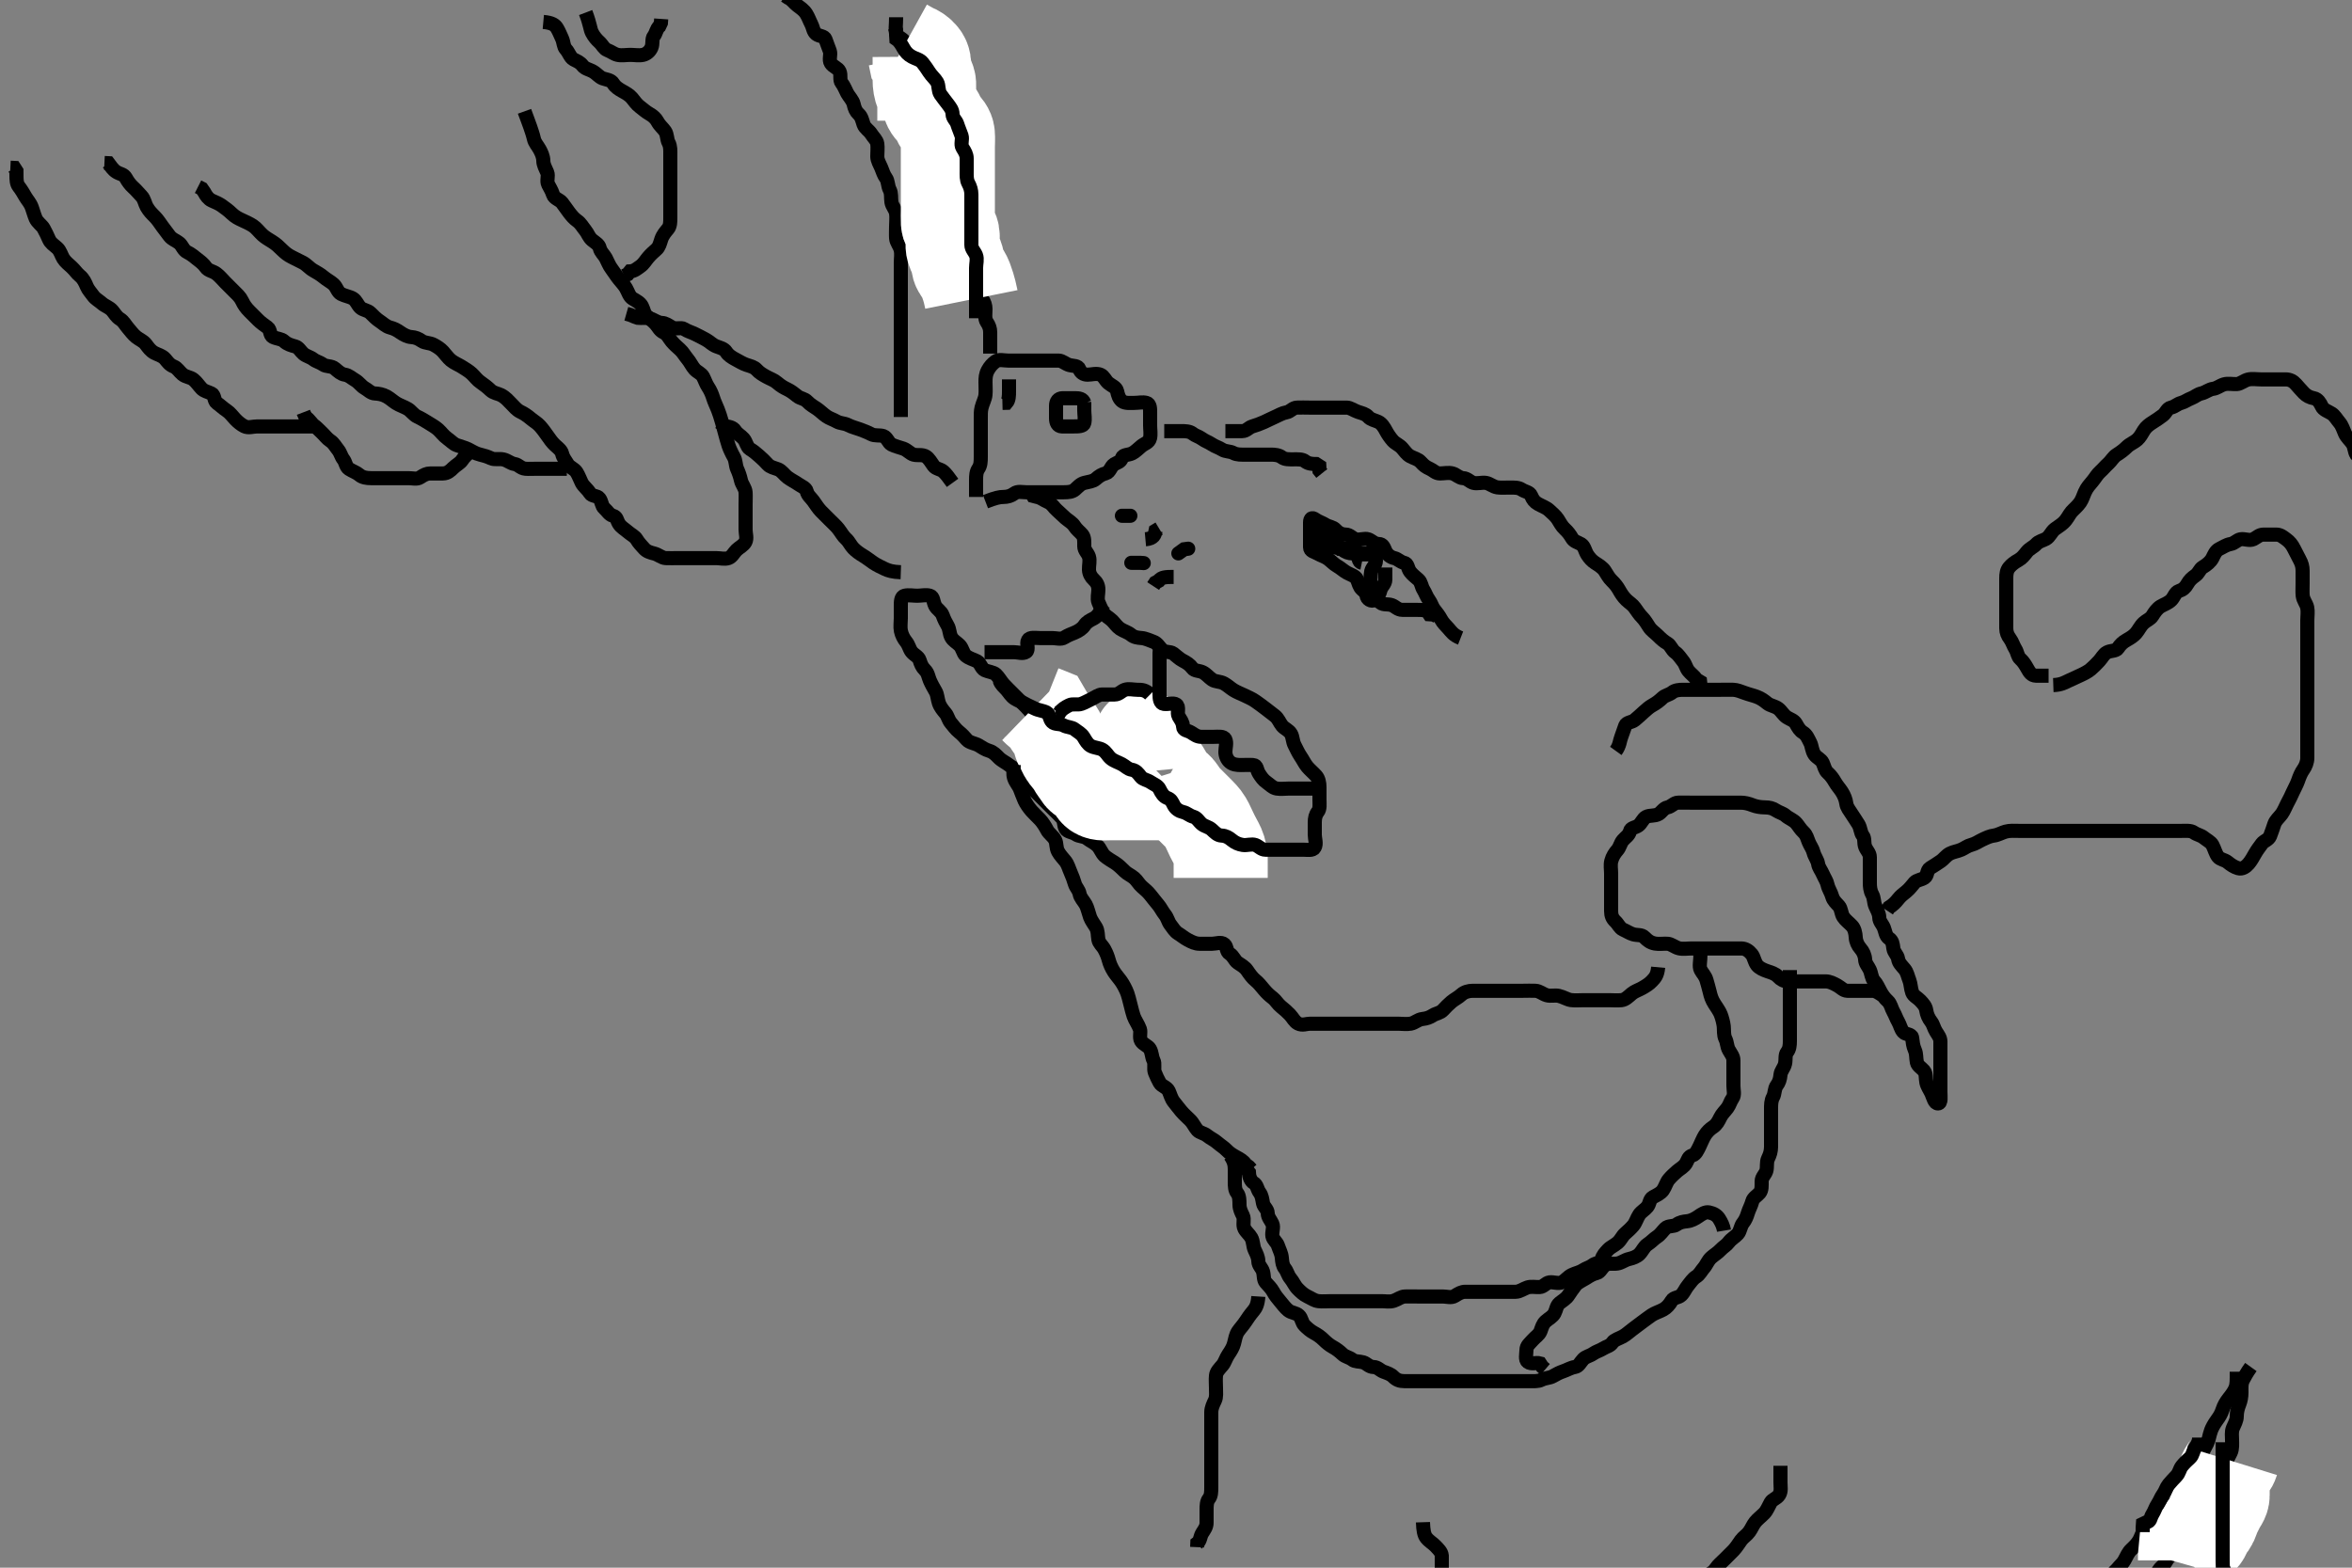 <svg width="500" height="333.333" xmlns="http://www.w3.org/2000/svg" xmlns:svg="http://www.w3.org/2000/svg" xmlns:xlink="http://www.w3.org/1999/xlink">
 <rect width="100%" height="100%" fill="#808080" stroke="none"/>
 <!-- Created with SVG-edit - http://svg-edit.googlecode.com/ -->
 <g display="inline" class="layer">
  <title>Layer 1</title>
  <path t="0,128,136,155,159,159,182,198,215,215,229,245,285,293,301,301,309,317,325,342,381,389,389,397,406,413,413,421,429,438,445,447,461,469,493,509,509,525,534,534,557,581,597,605,605,629,645,645,661,661,669,685,686,709,749,797,797,813,854,878,893,901,933,941,949,958,958,974,981,990,997,1037,1053,1061,1069,1077,1150,1166,1167,1190,1190,1237,1245,1269,1269,1341,1341,1350,1630,1805" d="M190.5,3.667C190.5,5.467 190.268,6.414 190.542,7.167C190.841,7.99 192.049,8.202 192.428,9.067C192.789,9.89 193.124,10.408 193.795,10.719C194.595,11.091 194.447,12.201 194.853,12.967C195.301,13.813 195.475,14.667 195.5,15.467C195.529,16.368 196.186,17.089 196.443,17.967C196.696,18.832 196.5,19.767 196.5,20.667C196.5,21.467 196.499,22.367 196.5,23.188C196.501,24.149 196.418,25.089 197.111,25.681C197.784,26.257 198.457,26.863 198.5,27.667C198.542,28.466 198.49,29.367 198.5,30.267C198.51,31.188 198.802,32.143 199.075,32.841C199.439,33.772 199.5,34.667 199.5,35.467C199.5,36.367 199.5,37.267 199.5,38.188C199.5,39.151 199.5,39.841 199.5,40.914C199.5,41.833 199.467,42.493 199.5,43.5C199.529,44.364 200.031,45.157 200.6,45.767C201.152,46.358 201.495,47.267 201.5,48.188C201.506,49.151 201.262,49.869 201.505,50.905C201.685,51.674 202.48,52.102 202.5,53.067C202.519,53.962 203.039,54.542 203.5,55.188C203.998,55.885 204.587,56.595 205.064,57.267C205.579,57.992 206.212,58.546 206.489,59.277C206.828,60.17 206.989,60.852 207.667,61.5C208.298,62.104 208.257,62.898 208.784,63.583C209.269,64.213 209.5,64.988 209.5,65.688C209.5,66.667 209.275,67.742 209.784,68.497C210.257,69.199 210.5,69.833 210.5,70.667C210.5,71.645 210.5,72.465 210.5,73.367L210.5,74.267L210.5,75.188" id="svg_1" stroke-width="3" stroke="#000" fill="none"/>
  <path t="2767,2950,2959,2959,2968,2981,3014,3158,3159,3166,3183,3183,3206,3221,3277,3277,3293,3293,3317,3325,3341,3357,3365,3381,3398,3413,3413,3413,3575,3584,3593,3621,3757,3789,3934,4070,4085,4097,4113,4133,4133,4142,4205,4221,4221,4438,4457,4743,4744,4789,5055,5055,5065,5101,5125,5133,5133,5150,5150,5640,5725,5734,5813,5821,5983,5991,6002,6277,6293,6374,6383,6550,6559,6629,6645,6645,6711,6725,6725,6765,6910,6919,6919,6934,6934,6951,6965,6965,7175,7200,7200,7317,7333,7342,7357,7494,7503,7518,7534,7535,7551,7551,7557,7573,7589,7597,7621,7621,7637,7637,7637,7645,7661,7685,7709,7879,7879,7894,7958,7959,8054,8070,8070,8077,8215,8222,8223,8229,8246,8575,9014" d="M209.5,106.667C211.667,105.833 212.5,105.667 213.3,105.667C214.2,105.667 214.948,105.425 215.584,104.951C216.353,104.377 217.3,104.667 218.136,104.667C218.984,104.667 219.847,104.667 220.864,104.667C221.701,104.667 222.667,104.667 223.5,104.667C224.478,104.667 225.299,104.667 226.2,104.667C227.1,104.667 227.937,104.601 228.525,104.092C229.174,103.53 229.651,102.888 230.542,102.667C231.486,102.432 232.37,102.36 232.929,101.865C233.712,101.173 234.233,100.859 235.1,100.631C235.956,100.406 236.121,99.178 236.857,98.724C237.575,98.281 238.209,98.264 238.505,97.371C238.754,96.616 239.857,96.803 240.7,96.383C241.362,96.053 241.936,95.425 242.667,94.833C243.364,94.269 244.256,94.122 244.479,93.167C244.687,92.28 244.5,91.345 244.5,90.492C244.5,89.552 244.5,88.667 244.5,87.867C244.5,86.967 244.552,85.897 243.738,85.671C242.875,85.432 242.095,85.667 241.101,85.667C240.336,85.667 239.177,85.798 238.553,85.314C237.88,84.792 237.671,84.036 237.479,83.167C237.293,82.323 236.27,81.996 235.621,81.445C234.96,80.884 234.694,79.995 233.979,79.688C233.08,79.3 232.1,79.668 231.2,79.667C230.301,79.665 229.722,79.195 229.475,78.517C229.171,77.686 228.149,77.852 227.361,77.631C226.437,77.371 225.853,76.672 225.015,76.667C224.096,76.661 223.101,76.667 222.336,76.667C221.385,76.667 220.5,76.667 219.7,76.667C218.743,76.667 217.847,76.667 217.153,76.667C216.136,76.667 215.2,76.667 214.3,76.667C213.4,76.667 212.362,76.344 211.667,76.833C210.95,77.338 210.424,77.953 210.021,78.688C209.522,79.597 209.502,80.362 209.5,81.267C209.498,82.167 209.582,83.071 209.495,83.971C209.412,84.844 208.919,85.663 208.667,86.667C208.472,87.443 208.501,88.181 208.5,89.146C208.499,90.067 208.5,90.967 208.5,91.867C208.5,92.767 208.5,93.552 208.5,94.492C208.5,95.5 208.501,96.256 208.5,97.188C208.499,98.149 208.464,98.971 208,99.646C207.531,100.328 207.5,101.151 207.5,102.014C207.5,103.031 207.5,103.867 207.5,104.767L207.5,105.667" id="svg_2" stroke-width="3" stroke="#000" fill="none"/>
  <path t="9810,9853,9856,9893,9966,9997,10013,10069,10133,10141,10157,10246,10309,10559,10591,10718,10902,10903,10990,10990,11207,11301,11391,11486,11505,11523,11591" d="M230.5,85.667C230.215,84.752 229.4,84.667 228.475,84.667C227.699,84.667 226.8,84.65 225.9,84.667C224.935,84.685 224.502,85.371 224.5,86.267C224.498,87.167 224.499,88.067 224.5,88.967C224.501,89.865 224.856,90.638 225.701,90.667C226.666,90.699 227.5,90.667 228.333,90.667C229.196,90.667 230.312,90.676 230.495,89.962C230.719,89.095 230.5,88.167 230.5,87.267L230.5,86.367L230.5,85.467" id="svg_3" stroke-width="3" stroke="#000" fill="none"/>
  <path t="15011,15228,15239,15292,15304,15473,15568,15568,15629,15652,15682,15712,15765,15819,15891,15912,15936,15965,16026,16046,16097,16117,16181,16272,16293,16302,16393,16423,16445,16476,16539,16556,16643,16664,16673,16747,16807,16891,16911,16931,16971,17031,17105,17115,17125,17142,17175,17227,17248,17328,17348,17442,17854,17894,17915,17971,18021,18091,18135,18135,18274,18308,18329,18361,18394,18490,18551,18573,18616,18616,18649,18669,18775,18798,18819,18872,18901,18942,18962,19018,19069,19155,19170,19222,19251,19290,19331,19341,19371,19452,19492,19577,19608,19658,19752,19813,19908,19938,19958,20068" d="M310.5,135.667C308.936,135.056 308.456,134.231 307.925,133.641C307.4,133.058 306.755,132.459 306.333,131.667C305.993,131.026 305.426,130.256 304.925,129.641C304.421,129.021 304.258,128.218 303.784,127.583C303.211,126.814 303.054,126.119 302.585,125.381C302.146,124.69 302.163,123.815 301.525,123.241C300.947,122.72 300.261,122.217 299.784,121.583C299.208,120.816 299.333,119.833 298.5,119.667C297.667,119.5 297.199,118.845 296.4,118.666C295.557,118.478 294.834,117.858 294.521,117.146C294.171,116.35 293.979,115.682 293.1,115.667C292.111,115.65 291.626,114.941 290.889,114.677C290.052,114.378 289.065,114.91 288.204,114.662C287.437,114.441 286.979,113.682 286.1,113.667C285.111,113.65 284.446,113.22 283.925,112.641C283.351,112.003 282.568,112.06 281.785,111.581C280.982,111.091 280.275,110.923 279.621,110.445C278.928,109.938 278.51,110.187 278.5,111.067C278.489,111.967 278.5,112.867 278.5,113.767C278.5,114.667 278.481,115.467 278.5,116.367C278.518,117.231 279.328,117.254 280.143,117.724C280.83,118.12 281.649,118.33 282.333,118.833C282.986,119.314 283.56,119.952 284.2,120.314C285.021,120.778 285.599,121.355 286.301,121.751C287.118,122.21 288.144,122.457 288.479,123.188C288.841,123.977 288.916,124.749 289.553,125.314C290.254,125.936 290.738,126.459 291.6,126.667C292.44,126.869 292.844,127.624 293.5,128.167C294.103,128.665 295.052,128.378 295.889,128.677C296.626,128.941 297.111,129.661 298.1,129.667C299,129.672 299.9,129.667 300.8,129.667C301.7,129.667 302.6,129.667 303.379,129.888L303.857,130.609L304.699,130.668L305.443,131.024" id="svg_4" stroke-width="3" stroke="#000" fill="none"/>
  <path t="21619,22110,22160,22222,22266,22277,22303,22311,22392,22521,22837,22875,22930,22989,22989,23038,23069,23110,23122,23156,23218,23546,23609,23663,23693,23809,23840,23849,23883,23914,24010,24019,24040,24050,24083,24118,24176,24207,24242,24585,24606,24671,24681,24712,24742,24775,24815,24826,24836,24885,24928,25035,25065,25065,25079,25213,25275" d="M294.5,120.667C294.5,121.468 294.511,122.367 294.5,123.267C294.49,124.146 293.707,124.661 293.504,125.371C293.246,126.275 292.946,127.084 292.279,127.545C291.549,128.049 290.543,127.385 290.5,126.567C290.453,125.668 290.624,124.889 291.075,124.067C291.502,123.286 291.305,122.345 291.501,121.468C291.682,120.661 292.492,120.146 292.5,119.267C292.508,118.371 292.065,117.685 291.2,117.667C290.3,117.648 289.268,117.911 288.584,117.383C287.957,116.898 287.2,116.667 286.3,116.667C285.4,116.667 284.73,116.361 284.147,115.719C283.621,115.14 283.753,114.1 283.064,113.703C282.237,113.226 281.612,112.543 280.853,112.728C280.142,112.902 280.107,114.48 280.536,115.231C280.931,115.921 282.12,115.665 282.9,116.092C283.723,116.542 284.725,116.41 285.379,116.888C286.078,117.399 286.7,117.667 287.6,117.667C288.5,117.667 289.3,117.667 290.215,117.752L290.499,118.468L290.5,119.367" id="svg_5" stroke-width="3" stroke="#000" fill="none"/>
  <path t="26670,26984,26997,27006,27046,27046,27079,27160,27222" d="M289.5,119.667C288.667,119.5 288.953,118.393 288.279,117.788C287.618,117.196 286.7,117.581 285.9,117.092L285.1,116.703L284.204,116.662" id="svg_6" stroke-width="3" stroke="#000" fill="none"/>
  <path t="29949,30447,30535,30638,30709,30748,30770,30825,30844,30854,30905,30916,31036,31050,31056,31097,31109,31120,31120,31141,31183,31223,31235,31268,31307,31307,31328,31340,31359,31370,31399,31421,31432,31456,31485,31515,31524,31544,31608,31621,31638,31658,31737" d="M247.5,91.667C249.3,91.667 250.2,91.667 251.1,91.667C251.9,91.667 252.889,91.677 253.5,92.167C254.111,92.656 254.868,92.811 255.553,93.314C256.219,93.804 256.887,93.981 257.667,94.5C258.374,94.971 259.045,95.116 259.785,95.581C260.563,96.07 261.454,95.909 262.2,96.314C262.961,96.727 263.9,96.667 264.8,96.667C265.7,96.667 266.6,96.667 267.5,96.667C268.3,96.667 269.2,96.667 270.1,96.667C271,96.667 271.844,96.734 272.525,97.241C273.166,97.719 274.1,97.667 275,97.667C275.9,97.667 276.85,97.594 277.475,98.092C278.083,98.577 278.9,98.667 279.796,98.671L280.464,99.103L280.511,100.056L281,100.667" id="svg_7" stroke-width="3" stroke="#000" fill="none"/>
  <path t="32846,32955,32999,33019,33028,33059,33069,33091,33100,33124,33155,33155,33176,33185,33195,33207,33218,33240,33283,33324,33354,33354,33365,33405,33471,33541,33564,33582,33657,33686,33686,33741,33790,33824,33836,33855,33875,33886,33919,33940,33948,33968,33990,33990,33998,34019,34028,34086,34107,34134,34155,34166,34175,34175,34186,34195,34216,34237,34270,34357,34459,35345,35358,35366,35377,35398,35398,35407,35419,35447,35477,35498,35520,35531,35531,35544,35544,35554,35583,35614,35645,35665,35675,35676,35685,35696,35737,35748,35780,35801,35801,35841,35861,35861,35872,35884,35906,35919,35937,35937,35947,35956,35969,35987,35997,36008,36019,36031,36065,36119,36129,36129,36141,36153,36172,36184,36238,36238,36250,36276,36399,36543,36560,36566,36710,36750,36751,36824,36835,36835,36854,36854,36874,36924,37008,37040,37040,37052,37155,37182,37215,37225,37245,37265,37322,37334,37363,37383,37401,37442" d="M260.5,91.667C262.3,91.667 263.2,91.677 264.1,91.667C264.979,91.656 265.441,90.907 266.204,90.671C267.061,90.406 267.846,90.139 268.7,89.751C269.463,89.404 270.2,89.019 271,88.667C271.8,88.314 272.604,87.817 273.5,87.667C274.338,87.526 274.782,86.709 275.7,86.667C276.599,86.625 277.5,86.667 278.3,86.667C279.2,86.667 280.1,86.667 281,86.667C281.9,86.667 282.8,86.667 283.7,86.667C284.6,86.667 285.5,86.649 286.3,86.667C287.101,86.685 287.81,87.285 288.7,87.581C289.557,87.867 290.327,88.019 290.853,88.614C291.416,89.252 292.19,89.323 292.979,89.688C293.75,90.044 294.245,90.874 294.667,91.667C295.007,92.307 295.55,93.098 296.075,93.692C296.643,94.335 297.449,94.584 298.064,95.277C298.648,95.936 299.051,96.607 299.8,97.019C300.639,97.481 301.448,97.584 302.064,98.277C302.649,98.936 303.102,99.298 303.979,99.688C304.69,100.003 305.204,100.664 306.1,100.667C307,100.669 307.934,100.427 308.796,100.671C309.573,100.892 310.209,101.628 311.017,101.665C311.958,101.709 312.437,102.441 313.204,102.662C314.065,102.91 315.013,102.525 315.9,102.677C316.734,102.821 317.365,103.481 318.325,103.631C319.009,103.737 320.089,103.667 321,103.667C321.9,103.667 322.813,103.644 323.485,104.092C324.225,104.585 325.164,104.603 325.491,105.371C325.859,106.237 326.204,106.72 327,107.167C327.799,107.615 328.72,107.93 329.3,108.468C329.922,109.044 330.702,109.688 331.143,110.367C331.658,111.159 331.975,111.867 332.667,112.5C333.265,113.048 333.785,113.726 334.147,114.367C334.612,115.187 335.334,115.244 336.143,115.724C336.802,116.115 336.96,117.19 337.447,117.962C337.89,118.665 338.488,119.295 339.111,119.692C339.861,120.171 340.702,120.688 341.143,121.367C341.658,122.159 341.989,122.852 342.667,123.5C343.299,124.105 343.785,124.726 344.147,125.367C344.612,126.187 345.043,126.892 345.721,127.545C346.301,128.103 347.039,128.542 347.5,129.188C347.998,129.885 348.5,130.666 349.1,131.267C349.699,131.866 350.198,132.737 350.61,133.367C351.072,134.074 351.837,134.549 352.515,135.231C353.078,135.798 353.723,136.384 354.5,136.833C355.122,137.192 355.438,138.224 356.111,138.692C356.833,139.195 357.267,139.964 357.784,140.583C358.333,141.24 358.429,142.015 358.925,142.641C359.452,143.306 360.147,143.719 360.667,144.5L361.415,144.952L361.5,145.766" id="svg_8" stroke-width="3" stroke="#000" fill="none"/>
  <path t="38492,38638,38658,38669,38669,38697,38708,38737,38747,38784,38808,38829,38839,38850,38871,38871,38880,38932,38945,38964,38984,38994,39028,39049,39068,39068,39088,39119,39119,39140,39161,39191,39212,39222,39243,39254,39275,39275,39294,39294,39329,39350,39350,39369,39369,39390,39431,39431,39453,39465,39488,39498,39498,39509,39520,39530,39530,39552,39565,39597,39608,39608,39628,39648,39659,39721,39732,39745,39777,39789,39831,39852,39852,39871,40291,40312,40334,40347,40360,40382,40382,40402,40402,40436,40436,40448,40459,40469,40573,40602,40612,40632,40647,40695,40730,40759,40769,40790,40800,40811,40811,40832,40867,40898,40910,40921,40921,40941,40982,40994,41005,41028,41064,41097,41108,41131,41133,41142,41167,41178,41190,41201,41201,41213,41224,41224,41244,41244,41254,41284,41304,41345,41367,41401,41441,41471,41512,41513,41553,41572,41584,41595,41656,41697,41698,41718,41775,41813,41875,41926,41956,42064,42113,42113,42144,42156,42176,42217,42463,42561,42600,42610,42640,42672,42672,42715,42737,42749,42760,42770,42780,42795,42803,42803,42813,42835,42835,42883,43014,43055,43138,43151,43161,43192,43243,43305,43328,43338,43338,43360,43394,43406,43407,43419,43430,43439,43440,43459,43491,43502,43524,43533,43533,43545,43557,43557,43566,43566,43579,43608,43608,44059,44070,44071,44080,44090,44111,44130,44140,44152,44164,44164,44176,44186,44197,44207,44217,44250,44263,44263,44273,44304,44315,44339,44348,44360,44411,44431,44505,44528,44528,44550,44558,44570,44591,44602,44612,44634,44634,44646,44678,44698,44698,44708,44708,44718,44731,44750,44762,44771,44781,44781,44792,44813,44843,44853,44864,44876,44898,44909,44909,44919,44940,44949,44960,44968,44968,44978,44978,44989,45008,45050,45072,45081,45101,45122,45152,45194,45215,45247,45258,45268,45279,45300,45311,45341,45373,45406,45430,45431,45455,45484,45516,45526,45548,45578,45619,45639,45648,45669,45690,45720,45752,45763,45772,45803,45813,45823,45835,45858,45859,45883,45896,45930,45955,45955,45998,46008,46040,46061,46084,46084,46115,46115,46139,46169,46190,46190,46220,46239,46272,46272,46308,46317,46398,46419,46450,46450,46460,46538,46560,46568,46568,46580,46589,46602,46624,46637,46721,46750,46771,46781,46820,46890,46890,46911,46924,46954,46997,47029,47038,47078,47132,47170,47212,47212,47253,47266,47315,47473,47587,47703,47727" d="M343.5,159.667C344.379,158.445 344.319,157.513 344.667,156.667C344.943,155.996 345.185,155.106 345.511,154.277C345.796,153.551 346.87,153.633 347.525,153.092C348.13,152.592 348.782,151.994 349.379,151.445C350.019,150.857 350.652,150.307 351.3,149.951C352.164,149.475 352.783,148.986 353.416,148.383C353.99,147.836 354.85,147.74 355.475,147.241C356.083,146.756 356.911,146.667 357.821,146.667C358.675,146.667 359.615,146.667 360.5,146.667C361.3,146.667 362.2,146.667 363.1,146.667C364,146.667 364.9,146.667 365.8,146.667C366.7,146.667 367.601,146.633 368.5,146.667C369.259,146.695 370.14,147.052 370.847,147.314C371.858,147.689 372.819,147.895 373.5,148.167C374.474,148.555 374.987,148.954 375.721,149.545C376.368,150.066 377.318,150.115 378.064,150.692C378.69,151.176 379.136,152.044 379.833,152.5C380.535,152.959 381.372,153.136 381.784,153.867C382.26,154.712 382.609,155.336 383.301,155.751C384.096,156.227 384.402,157.1 384.853,157.971C385.167,158.58 385.18,159.614 385.721,160.424C386.206,161.149 387.123,161.417 387.479,162.188C387.844,162.976 387.916,163.749 388.553,164.314C389.254,164.936 389.712,165.638 390.075,166.267C390.563,167.112 391.11,167.669 391.553,168.371C392.04,169.143 392.381,169.973 392.501,170.867C392.611,171.676 393.146,172.279 393.7,173.151C394.128,173.824 394.67,174.597 395.064,175.256C395.578,176.115 395.511,177.056 396,177.667C396.489,178.277 396.19,179.226 396.511,180.056C396.817,180.849 397.498,181.371 397.5,182.267C397.502,183.167 397.5,184.067 397.5,184.967C397.5,185.867 397.5,186.767 397.5,187.667C397.5,188.467 397.557,189.367 398,190.167C398.443,190.967 398.317,191.821 398.667,192.667C398.991,193.451 399.487,194.167 399.5,195.067C399.513,195.962 400.174,196.488 400.489,197.277C400.82,198.104 400.826,199.004 401.6,199.546C402.307,200.04 402.375,200.696 402.5,201.645C402.622,202.564 403.371,203.032 403.501,203.867C403.644,204.782 404.264,205.313 404.889,206.067C405.435,206.724 405.561,207.561 405.925,208.492C406.199,209.19 406.194,210.202 406.511,211.056C406.783,211.79 407.63,212.123 408.216,212.751C408.859,213.439 409.365,213.958 409.501,214.867C409.623,215.675 409.948,216.485 410.525,217.231C411.009,217.856 411.097,218.604 411.585,219.381C412.05,220.121 412.5,220.667 412.5,221.467C412.5,222.367 412.5,223.267 412.5,224.167C412.5,225.067 412.5,225.967 412.5,226.867C412.5,227.767 412.5,228.667 412.5,229.467C412.5,230.367 412.5,231.267 412.5,232.167C412.5,233.067 412.75,234.612 412,234.625C411.226,234.639 410.973,233.321 410.584,232.467C410.237,231.704 409.7,231.014 409.521,230.167C409.335,229.286 409.509,228.261 409,227.667C408.494,227.075 407.652,226.623 407.504,225.905C407.29,224.863 407.444,224.138 407.075,223.292C406.655,222.33 406.628,221.658 406.5,220.688C406.379,219.769 405.153,220.056 404.621,219.445C404.04,218.776 403.953,217.996 403.557,217.309C403.087,216.495 402.911,215.82 402.5,215.125C402.087,214.428 401.972,213.448 401.301,212.836C400.625,212.219 400.133,211.519 399.784,210.867C399.331,210.019 398.969,209.176 398.4,208.567C397.848,207.975 397.848,206.986 397.479,206.188C397.123,205.416 396.542,204.904 396.496,204.014C396.451,203.148 396.064,202.303 395.5,201.667C394.936,201.031 394.549,200.185 394.504,199.319C394.458,198.425 394.237,197.447 393.699,196.867C393.123,196.245 392.292,195.649 391.857,194.967C391.391,194.235 391.44,193.224 390.925,192.641C390.406,192.054 389.743,191.51 389.5,190.646C389.234,189.7 388.705,189.017 388.521,188.167C388.332,187.297 387.872,186.714 387.553,185.961C387.167,185.054 386.629,184.507 386.5,183.667C386.378,182.871 385.755,182.129 385.536,181.267C385.315,180.398 384.827,179.845 384.511,179.056C384.188,178.249 384.043,177.536 383.416,176.951C382.728,176.308 382.375,175.633 381.889,175.067C381.252,174.323 380.257,174.011 379.621,173.445C379.021,172.911 378.24,172.775 377.548,172.314C376.853,171.851 376.148,171.67 375.136,171.667C374.299,171.664 373.332,171.503 372.675,171.241C371.665,170.839 370.911,170.672 370,170.667C369.1,170.661 368.2,170.667 367.3,170.667C366.4,170.667 365.5,170.667 364.7,170.667C363.8,170.667 362.9,170.667 362,170.667C361.1,170.667 360.2,170.667 359.3,170.667C358.4,170.667 357.5,170.64 356.7,170.667C355.856,170.695 355.333,171.5 354.5,171.667C353.667,171.833 353.204,172.723 352.639,173.056C351.718,173.598 350.805,173.259 349.936,173.703C349.239,174.059 348.946,175.084 348.279,175.545C347.549,176.049 346.678,175.967 346.5,176.766C346.312,177.61 345.506,178.075 345,178.667C344.491,179.261 344.364,180.127 343.853,180.719C343.286,181.375 342.794,182.088 342.536,183.067C342.306,183.938 342.5,184.867 342.5,185.767C342.5,186.667 342.5,187.467 342.5,188.367C342.5,189.267 342.5,190.167 342.5,191.067C342.5,191.967 342.5,192.867 342.5,193.767C342.5,194.667 342.783,195.338 343.379,195.888C344.016,196.476 344.31,197.33 345.021,197.646C345.898,198.035 346.437,198.441 347.204,198.662C348.065,198.91 348.985,198.681 349.561,199.277C350.217,199.955 350.818,200.446 351.864,200.631C352.688,200.776 353.601,200.619 354.5,200.667C355.303,200.709 356.037,201.414 356.9,201.631C357.774,201.85 358.701,201.667 359.667,201.667C360.325,201.667 361.333,201.667 362.195,201.667C363.1,201.667 364.021,201.667 364.984,201.667C365.675,201.667 366.615,201.667 367.6,201.667C368.5,201.667 369.3,201.648 370.2,201.667C371.065,201.685 371.787,202.155 372.379,202.888C372.9,203.534 372.949,204.484 373.525,205.231C373.981,205.82 374.856,206.223 375.821,206.545C376.456,206.757 377.395,207.015 378,207.667C378.53,208.237 379.204,208.664 380.1,208.667C381,208.669 381.9,208.667 382.8,208.667C383.7,208.667 384.6,208.667 385.5,208.667C386.3,208.667 387.2,208.656 388.1,208.667C389,208.677 389.759,209.088 390.6,209.545C391.347,209.952 391.856,210.638 392.7,210.667C393.599,210.697 394.5,210.667 395.3,210.667C396.2,210.667 397.1,210.661 398,210.667C398.889,210.672 399.525,211.241 400.204,211.662L401.1,211.667" id="svg_9" stroke-width="3" stroke="#000" fill="none"/>
  <path t="48845,49253,49294,49369,49378,49410,49440,49463,49488,49488,49516,49568,49568,49607,49641,49682,49710,49722,49741,49764,49786,49786,49796,49820,49843,49852,49852,49862,49871,49872,49884,49892,49916,49940,49965,49965,49978,49989,49998,50007,50020,50028,50028,50038,50038,50048,50069,50090,50100,50135,50184,50184,50222,50233,50243,50254,50310,50346,50376,50387,50398,50418,50418,50427,50439,50439,50459,50472,50482,50494,50517,50543,50543,50552,50552,50564,50574,50574,50587,50587,50598,50598,50607,50608,50619,50628,50641,50641,50661,50661,50679,50680,50680,50691,50719,51152,51165,51174,51187,51187,51195,51204,51204,51205,51215,51215,51215,51225,51225,51225,51236,51248,51271,51271,51282,51305,51327,51338,51359,51372,51421,51547,52180,52181,52360,52418,52546,52605,52646,52699,52708,52794,52825,52825,52933,52944,53007,53017,53089,53099,53099,53111,53120,53132,53144,53156,53156,53168,53197,53208,53218,53227,53227,53228,53238,53238,53248,53250,53257,53257,53267,53277,53288,53300,53300,53308,53320,53320,53329,53342,53352,53683,53695,53705,53705,53712,53722,53722,53731,53732,53732,53743,53743,53755,53756,53766,53766,53778,53778,53778,53790,53800,53800,53800,53810,53821,53821,53831,53832,53842,53842,53853,53853,53862,53883,53893,53893,53924,54044,54093,54104,54134,54192,54201,54242,54285,54297,54323,54351,54351,54392,54402,54432,54432,54473,54508,54519,54531,54543,54551,54561,54604,54683,54708,54833,54870,54870,54923,54946,54967,55018,55060,55080,55080,55142,55212,55245,55254,55272,55283,55337,55369,55378,55399,55399,55419,55419,55428,55460,55472,55485,55506,55526,55568,55568,55579,55588,55610,55621,55653,55653,55675,55675,55689,55701,55701,55711,55711,55722,55722,55722,55731,55731,55731,55744,55744,55744,55755,55755,55762,55763,55763,55773,55773,55785,55795,55795,55816,55816,55826,55827,55858,55859,55870,55899,55909,55910,55928,55949,55950,55970,55981,55981,55992,56002,56013,56035,56035,56045,56045,56055,56075,56086,56173,56204,56205,56226,56246,56255,56299,56330,56352,56352,56385,56397,56406,56427,56438,56458,56470,56480,56504,56514,56524,56524,56565" d="M352.5,205.667C352.333,207.5 351.736,207.978 351.147,208.614C350.614,209.19 349.951,209.613 349.1,210.092C348.373,210.501 347.468,210.793 346.9,211.277C346.155,211.913 345.513,212.582 344.7,212.665C343.805,212.758 342.9,212.667 342,212.667C341.1,212.667 340.2,212.667 339.3,212.667C338.4,212.667 337.5,212.667 336.7,212.667C335.8,212.667 334.892,212.769 333.979,212.646C333.161,212.536 332.361,211.972 331.385,211.752C330.518,211.557 329.666,211.863 328.8,211.609C327.922,211.353 327.303,210.709 326.4,210.667C325.501,210.624 324.7,210.667 323.8,210.667C322.9,210.667 322,210.667 321.1,210.667C320.195,210.667 319.179,210.667 318.5,210.667C317.522,210.667 316.701,210.667 315.8,210.667C314.9,210.667 314,210.664 313.1,210.667C312.2,210.669 311.285,210.935 310.7,211.468C309.98,212.125 309.218,212.464 308.553,213.019C307.9,213.565 307.37,214.123 306.784,214.751C306.141,215.439 305.303,215.452 304.621,215.888C303.892,216.355 303.308,216.56 302.385,216.668C301.383,216.785 300.846,217.477 299.9,217.656C299.016,217.824 298.1,217.667 297.2,217.667C296.3,217.667 295.4,217.667 294.615,217.667C293.675,217.667 292.984,217.667 292,217.667C291.015,217.667 290.289,217.667 289.3,217.667C288.521,217.667 287.521,217.667 286.616,217.667C285.675,217.667 284.984,217.667 283.911,217.667C283.089,217.667 282.178,217.667 281.289,217.667C280.3,217.667 279.5,217.667 278.5,217.667C277.711,217.667 276.873,218.103 275.947,217.631C275.178,217.239 274.821,216.382 274.216,215.751C273.662,215.173 273.03,214.603 272.351,214.067C271.637,213.503 271.171,212.661 270.628,212.245C269.903,211.689 269.291,211.131 268.7,210.416C268.091,209.679 267.523,208.972 266.909,208.481C266.238,207.944 265.637,207.101 265.143,206.367C264.612,205.578 263.843,205.198 263.111,204.692C262.437,204.226 262.21,203.274 261.4,202.788C260.671,202.35 260.889,201.319 260.279,200.788C259.609,200.206 258.5,200.667 257.7,200.667C256.8,200.667 255.9,200.672 255,200.667C254.1,200.661 253.356,200.291 252.5,199.833C251.709,199.41 251.204,198.938 250.4,198.445C249.78,198.066 249.307,197.271 248.784,196.583C248.317,195.969 248.212,195.178 247.621,194.445C247.1,193.799 246.75,193.009 246.204,192.367C245.564,191.612 245.103,190.983 244.553,190.309C243.979,189.607 243.535,189.222 242.785,188.583C242.119,188.015 241.746,187.24 241.138,186.715C240.464,186.133 239.668,185.812 239.153,185.315C238.374,184.563 237.767,183.942 237.016,183.467C236.342,183.04 235.366,182.488 234.804,181.967C234.183,181.389 233.893,180.377 233.279,179.788C232.598,179.136 231.876,178.874 231.089,178.277C230.391,177.747 229.405,177.896 228.669,177.383C227.978,176.9 226.933,176.92 226.536,176.231C226.105,175.481 226.309,174.541 225.796,173.967C225.137,173.231 224.4,172.566 223.864,172.031C223.179,171.345 222.675,170.841 221.984,170.151C221.253,169.419 220.741,168.921 220.017,168.183C219.516,167.671 218.844,166.828 218.5,166.167C218.07,165.339 217.524,164.632 216.983,164.236C216.066,163.566 215.176,163.227 214.5,162.667C213.982,162.237 212.94,161.756 212.299,161.099C211.792,160.579 211.18,159.904 210.325,159.652C209.386,159.375 208.773,158.922 208.016,158.468C207.346,158.066 206.089,157.928 205.553,157.309C204.959,156.624 204.562,156.185 203.857,155.614C203.127,155.022 202.662,154.324 202.147,153.719C201.596,153.073 201.5,152.269 201,151.667C200.485,151.047 199.882,150.356 199.585,149.467C199.299,148.609 199.285,147.697 198.925,147.067C198.431,146.202 198,145.448 197.667,144.667C197.346,143.915 197.29,143.108 196.621,142.445C196.005,141.835 195.751,141.193 195.495,140.371C195.259,139.608 194.307,139.263 193.784,138.583C193.314,137.971 193.212,137.178 192.621,136.445C192.1,135.799 191.7,135.014 191.521,134.167C191.335,133.286 191.5,132.367 191.5,131.467C191.5,130.567 191.5,129.667 191.5,128.867C191.5,127.967 191.497,126.851 192.301,126.668C193.178,126.469 194.1,126.667 195,126.667C195.9,126.667 196.837,126.413 197.699,126.669C198.475,126.9 198.357,127.916 198.785,128.781C199.165,129.549 200.097,129.964 200.415,130.867C200.714,131.719 201.047,132.337 201.443,133.024C201.915,133.842 201.807,134.713 202.216,135.467C202.649,136.264 203.34,136.547 203.979,137.188C204.621,137.831 204.734,138.922 205.262,139.367C206.081,140.057 206.908,140.172 207.738,140.619C208.449,141.001 208.571,142.115 209.353,142.499C209.971,142.801 211.222,142.934 211.69,143.381C212.335,143.996 212.807,144.88 213.336,145.467C213.889,146.081 214.7,146.866 215.289,147.456C215.843,148.01 216.616,148.783 217.125,149.292C217.821,149.988 218.35,150.481 218.847,151.071C219.656,152.031 219.806,152.797 220.6,153.424C221.376,154.037 222.144,154.283 222.6,154.988C223.022,155.641 223.257,156.686 223.584,157.465C223.948,158.332 224.362,159.18 225.021,159.667C225.707,160.174 226.277,160.805 226.584,161.467C226.987,162.336 227.8,162.967 228.3,163.467C229,164.167 229.621,164.974 230.3,165.381C231.036,165.823 231.846,166.194 232.7,166.583C233.463,166.93 234.237,167.382 235.148,167.614C235.918,167.81 236.499,168.447 237.301,168.665C238.187,168.906 238.654,169.583 239.5,169.667C240.296,169.745 241.2,169.667 242.1,169.667C243,169.667 243.911,169.534 244.8,169.671C245.731,169.815 246.269,170.518 247.2,170.662C248.089,170.799 249,170.667 249.9,170.667C250.8,170.667 251.713,170.517 252.6,170.667C253.452,170.811 253.857,171.609 254.8,171.671L255.6,171.888L256.3,172.383L257.1,172.656" id="svg_10" stroke-width="3" stroke="#000" fill="none"/>
  <path t="60792,61019,61032,61032,61043,61043,61052,61052,61062,61062,61073,61082,61082,61092,61104,61113,61135,61147,61157,61158,61168,61168,61178,61200,61223,61244,61288,61300,61300,61309,61321,61334,61347,61407,61427,61428,61447,61513,61525,61619,61630,61640,61655,61699,61699,61767" d="M249.5,167.667C248.479,168.646 247.521,168.667 246.747,168.667C245.843,168.667 244.899,168.667 243.9,168.667C243.1,168.667 242.101,168.667 241.336,168.667C240.385,168.667 239.5,168.667 238.7,168.667C237.8,168.667 236.9,168.667 236,168.667C235.1,168.667 234.113,168.858 233.3,168.38C232.706,168.03 232.282,166.96 231.8,166.376C231.192,165.641 230.169,165.48 229.667,164.667C229.195,163.903 228.726,163.397 228.279,162.567C227.929,161.919 227.307,161.271 226.784,160.583C226.317,159.969 226.129,159.238 225.622,158.445C225.143,157.698 225.375,156.89 224.925,156.067C224.457,155.209 223.89,154.665 223.447,153.962C222.96,153.19 222.584,152.468 222.143,151.719L221.3,151.381L220.7,150.865L220,150.188" id="svg_11" stroke-width="20" stroke="#fff" fill="none"/>
  <path t="63870,63951,63954,63961,63973,63973,63973,63984,63984,63984,63984,63996,63996,63996,64011,64011,64011,64022,64022,64022,64022,64034,64034,64034,64047,64056,64056,64068,64080,64080,64089,64089,64099,64099,64110,64120,64172,64186,64197,64220,64256,64501,64501,64517,64517,64517,64522,64536,64536,64543,64573,64582" d="M259.5,186.667C259.5,185.78 259.5,184.852 259.5,183.909C259.5,183.002 259.541,182.349 259.386,181.553C259.15,180.345 258.799,179.762 258.315,178.867C257.988,178.263 257.518,177.368 257.125,176.477C256.873,175.904 256.369,174.807 255.843,174.124C255.323,173.45 254.5,172.667 254.1,172.267C253.5,171.667 252.893,171.073 252.103,170.268C251.537,169.692 251.134,169.112 250.5,168.188C249.981,167.43 249.188,167.206 248.61,166.367C248.119,165.653 247.769,164.927 247.3,164.183C246.875,163.507 246.206,162.614 245.785,161.868C245.339,161.076 244.811,160.568 244.416,159.865C243.956,159.048 243.76,158.228 243.495,157.371C243.259,156.608 242.403,156.183 242.572,156.899C242.81,157.907 243.402,158.418 243.932,159.181C244.496,159.994 244.785,160.867 245.301,161.467L245.979,162.167L246.415,162.867L246.5,163.766" id="svg_12" stroke-width="20" stroke="#fff" fill="none"/>
  <path t="67546,67618,67628,67650,67669,67679,67697,67707,67717,67751,67786,67838,67877,67908,67963,67971,67971,68049,68070,68079,68079,68110,68177,68190,68209,68229,68259,68269,68291,68303,68337,68359,68379,68380,68389,68401,68421,68431,68462,68482,68493,68514,68525,68554,68554,68614,69067,69078,69100,69108,69121,69122,69132,69144,69156,69167,69198,69218,69237,69365,69403,69435,69479,69489,69520,69540,69592,69613,69623,69645,69717,69772,69804,69880,69904,69930,69954,69954,69985,70063,70096,70119,70130,70150,70272,70305,70326,70370,70412,70452,70452,70485,70541,70603,70672,70767,70788,70828,70871,70921,70952,71006,71006,71089,71129,71139,71160,71233,71344,71505,71556,71669,72213,72234,72235,72243,72253,72253,72271,72271,72321,72321,72333,72356,72415,72415,72436,72511,72553,72575,72622,72622,72672,72681,72704,72734,72767,72807,72807,72860,72882,72931,72931,72975,72996,73005,73027,73037,73069,73081,73106,73129,73138,73138,73171,73178,73209,73220,73251,73314,73315,73325,73356,73387,73424,73437,73448,73469,73489,73490,73519,73519,73576,73589,73596,73662,73683,73700,73731,73797,73817,73885,73949,74000,74042,74052,74095,74152,74171,74234,74298,74315,74318,74329,74349,74349,74402,74431,74451,74461,74482,74491,74511,74521,74588,75113,75132,75142,75153,75162,75184,75195,75207,75231,75250,75250,75261,75294,75364,75384,75438,75472" d="M212.5,144.667C212.784,145.583 213.436,146.029 214,146.667C214.516,147.25 214.929,148.036 215.721,148.545C216.468,149.024 217.109,149.174 217.857,149.609C218.586,150.034 219.239,150.275 219.936,150.631C220.795,151.07 221.635,151.061 222.5,151.5C223.175,151.843 223.066,152.899 223.667,153.5C224.268,154.101 225.277,153.791 226.1,154.241C226.88,154.669 227.855,154.588 228.475,155.092C229.09,155.592 229.893,155.957 230.379,156.766C230.816,157.496 231.239,158.275 231.936,158.631C232.707,159.024 233.652,159.026 234.3,159.383C235.164,159.858 235.416,160.617 236.111,161.231C236.778,161.819 237.644,162.042 238.5,162.5C239.291,162.923 239.724,163.525 240.6,163.667C241.504,163.813 241.981,164.469 242.5,165.146C242.984,165.778 243.879,165.808 244.61,166.314C245.28,166.777 246.136,167.014 246.515,167.816C246.895,168.62 247.379,169.379 248.111,169.656C249.003,169.994 249.137,170.468 249.536,171.231C249.933,171.989 250.671,172.479 251.5,172.667C252.384,172.866 252.814,173.426 253.699,173.668C254.496,173.886 254.86,174.714 255.525,175.241C256.152,175.738 256.946,175.812 257.584,176.383C258.236,176.966 258.782,177.624 259.7,177.667C260.599,177.709 261.183,178.065 261.857,178.614C262.561,179.188 263.269,179.518 264.2,179.662C265.09,179.799 266.052,179.378 266.889,179.677C267.626,179.941 268.111,180.661 269,180.667C269.9,180.672 270.8,180.667 271.7,180.667C272.6,180.667 273.5,180.667 274.3,180.667C275.2,180.667 276.1,180.667 277,180.667C277.9,180.667 279.07,180.922 279.464,180.231C279.941,179.392 279.5,178.367 279.5,177.467C279.5,176.567 279.5,175.667 279.5,174.867C279.5,173.967 279.663,173.229 280.147,172.614C280.659,171.965 280.5,170.967 280.5,170.067C280.5,169.167 280.501,168.267 280.5,167.367C280.499,166.467 280.309,165.541 279.796,164.967C279.137,164.231 278.459,163.703 277.9,163.031C277.358,162.378 277.048,161.636 276.4,160.688C275.967,160.055 275.616,159.225 275.216,158.467C274.763,157.608 274.865,156.756 274.443,156.024C273.975,155.213 273.103,154.983 272.553,154.309C271.978,153.606 271.767,152.789 271,152.188C270.352,151.679 269.688,151.177 269.064,150.692C268.318,150.112 267.573,149.577 266.9,149.103C266.165,148.584 265.373,148.258 264.5,147.833C263.84,147.512 262.976,147.206 262.204,146.719C261.502,146.276 260.949,145.726 260.2,145.314C259.361,144.852 258.362,144.989 257.667,144.5C256.951,143.997 256.463,143.341 255.7,142.951C254.947,142.566 253.939,142.712 253.475,142.056C252.966,141.338 252.246,140.878 251.4,140.445C250.745,140.111 250.104,139.474 249.416,138.951C248.802,138.484 247.664,138.785 247.021,138.146C246.379,137.508 246.038,136.742 245.179,136.445C244.485,136.206 243.528,135.729 242.701,135.668C241.802,135.602 241.073,135.5 240.416,134.951C239.797,134.434 238.846,134.184 238.111,133.692C237.441,133.244 236.982,132.508 236.416,131.951C235.745,131.29 234.933,130.989 234.536,130.231C234.137,129.468 233.817,128.849 233.511,128.056C233.19,127.226 233.501,126.267 233.5,125.367C233.499,124.468 233.158,123.821 232.525,123.241C231.94,122.705 231.53,121.958 231.501,121.149C231.467,120.188 231.768,119.224 231.495,118.371C231.234,117.551 230.505,117.056 230.5,116.167C230.495,115.267 230.585,114.307 230.075,113.692C229.578,113.093 228.869,112.604 228.416,111.865C227.994,111.178 227.183,110.745 226.5,110.167C225.906,109.663 225.346,109.046 224.699,108.497C224.001,107.907 223.67,107.125 222.852,106.776C221.881,106.363 221.333,105.833 220.5,105.667L219.621,105.445L219.215,104.752" id="svg_13" stroke-width="3" stroke="#000" fill="none"/>
  <polyline timestamps="77981,78402,78426" startTime="1501982713769" id="svg_14" points="240.5,119.667 242.3,119.667 243.143,119.724 " stroke-linecap="round" stroke-width="3" stroke="#000" fill="none"/>
  <path t="83172,83439,83530,83574,83661,83679" d="M249.5,122.667C247.8,122.667 246.857,122.724 246.333,123.5L245.621,123.888L245.147,124.614" id="svg_16" stroke-width="3" stroke="#000" fill="none"/>
  <polyline timestamps="84816,85392" startTime="1501982713769" id="svg_17" points="238.5,109.667 240.3,109.667 " stroke-linecap="round" stroke-width="3" stroke="#000" fill="none"/>
  <path t="86342,86771,86847,86876,86938" d="M243.5,114.667C245.333,114.5 245.5,113.667 245.667,112.833L246.416,112.383" id="svg_18" stroke-width="3" stroke="#000" fill="none"/>
  <polyline timestamps="88921,89806,89991" startTime="1501982713769" id="svg_19" points="250.5,117.667 251.721,116.788 252.6,116.667 " stroke-linecap="round" stroke-width="3" stroke="#000" fill="none"/>
  <path t="92974,93081,93094,93102,93112,93127,93136,93136,93136,93149,93159,93160,93169,93169,93179,93179,93179,93190,93190,93190,93200,93211,93220,93220,93232,93389,93418,93418,93439,93460,93482,93502,93512,93532,93563,93585,93608,93629,93648,93670,93714,93733,93744,93744,93755,93774,93799,93811,93841,93861,93892,93934,93934,93947,93957,93967,93977,93989,94033,94045,94065,94074,94086,94097,94138,94183,94619,94642,94660,94671,94692,94704,94738,94758,94767,94818,94827,94840,94867,94898,94930,94961,94971,95002,95023,95034,95064,95075,95144,95177,95186,95207,95240,95251,95283,95294,95313,95344,95345,95366,95386,95397,95407,95429,95452,95466,95478,95490,95524,95554,95584,95584,95594,95626,95656,95676,95686,95717,95717,95738,95760,95782,95782,95806,95836,95849,95878,95878,95889,95931,95942,95971,95972,96003,96034,96045,96064,96096,96136,96158,96192,96192,96221,96253,96286,96305,96326,96326,96347,96375,96386,96419,96463,96485,96495,96536,96537,96558,96578,96618,96618,96673,96706,96717,96717,96758,96790,96822,96822,96830,96851,96861,96892,96903,96915,96937,96967,96988,97010,97010,97019,97019,97039,97079,97091,97125,97135,97170,97221,97273,97283,97294,97326,97363,97383,97469,97722,97731,97754,97755,97785,97797,97809,97913" d="M361.5,202.667C361.5,204.467 361.145,205.459 361.536,206.231C361.89,206.929 362.53,207.491 362.784,208.435C362.982,209.172 363.224,209.897 363.447,210.857C363.674,211.832 363.878,212.527 364.5,213.5C364.867,214.074 365.527,214.989 365.796,215.677C366.094,216.441 366.365,217.496 366.443,218.205C366.531,219.002 366.394,220.078 366.784,220.867C367.214,221.737 367.087,222.49 367.557,223.309C368.023,224.122 368.5,224.667 368.5,225.467C368.5,226.367 368.5,227.267 368.5,228.167C368.5,229.067 368.5,229.967 368.5,230.867C368.5,231.767 368.822,232.805 368.333,233.5C367.831,234.215 367.725,234.884 367.216,235.583C366.707,236.281 366.091,236.794 365.667,237.667C365.346,238.326 364.962,239.119 364.204,239.614C363.509,240.068 362.89,240.669 362.447,241.371C361.96,242.143 361.664,243.014 361.279,243.767C360.888,244.53 360.508,245.457 359.796,245.662C358.892,245.923 358.864,246.579 358.443,247.309C357.975,248.121 357.148,248.494 356.553,249.019C355.915,249.583 355.34,250.097 354.784,250.751C354.262,251.365 354.025,252.325 353.525,253.056C353.063,253.732 352.241,254.088 351.4,254.545C350.653,254.952 350.747,255.901 350.216,256.583C349.728,257.209 348.923,257.608 348.475,258.277C347.983,259.013 347.738,259.968 347.216,260.583C346.66,261.236 346.085,261.751 345.447,262.314C344.852,262.84 344.589,263.622 343.889,264.231C343.156,264.868 342.388,265.146 341.853,265.719C341.213,266.405 340.679,266.967 340.5,267.767C340.311,268.609 339.202,268.507 338.553,269.019C337.938,269.504 337.188,269.645 336.515,270.092C335.771,270.586 334.955,270.689 334.136,271.092C333.267,271.52 332.823,272.236 332.064,272.631C331.297,273.03 330.291,272.543 329.4,272.667C328.598,272.779 328.144,273.638 327.3,273.667C326.401,273.697 325.462,273.493 324.7,273.752C323.812,274.054 323.101,274.649 322.2,274.667C321.3,274.685 320.4,274.667 319.5,274.667C318.7,274.667 317.8,274.667 316.864,274.667C316.016,274.667 315.153,274.667 314.257,274.667C313.3,274.667 312.4,274.667 311.5,274.667C310.7,274.667 310.071,275.037 309.279,275.545C308.532,276.024 307.5,275.667 306.7,275.667C305.8,275.667 304.9,275.667 304,275.667C303.1,275.667 302.2,275.667 301.3,275.667C300.4,275.667 299.5,275.641 298.7,275.667C297.799,275.695 297.19,276.285 296.3,276.581C295.442,276.867 294.5,276.667 293.7,276.667C292.8,276.667 291.9,276.667 291,276.667C290.1,276.667 289.2,276.667 288.3,276.667C287.4,276.667 286.5,276.667 285.7,276.667C284.8,276.667 283.864,276.667 283.016,276.667C282.153,276.667 281.13,276.766 280.3,276.665C279.38,276.554 278.785,276.054 277.9,275.641C277.085,275.262 276.399,274.567 275.9,274.067C275.203,273.368 274.914,272.518 274.333,271.833C273.768,271.167 273.659,270.369 273.147,269.719C272.663,269.105 272.576,268.363 272.499,267.465C272.415,266.49 272.011,265.865 271.667,264.833C271.43,264.127 270.646,263.623 270.501,262.865C270.333,261.983 270.843,260.988 270.479,260.188C270.128,259.414 269.519,258.865 269.5,257.967C269.481,257.102 268.646,256.623 268.501,255.865C268.333,254.983 268.258,254.218 267.784,253.583C267.211,252.814 267.277,251.949 266.5,251.5C265.878,251.141 265.521,250.167 265.489,249.277L265,248.667L264.511,248.056" id="svg_20" stroke-width="3" stroke="#000" fill="none"/>
  <path t="102002,102176,102249,102323,102323,102383,102423,102465,102485,102520,102571,102589,102656,102689,102729,102729,102751,102781,102811,102820,102862,102883,102932,102982,103033,103033,103053,103085,103105,103128,103168,103218,103239,103288,103307,103411,103452,103452,103474,103516,103526,103566,103599,103655,103655,103667,103688,103718,103768,103791,103839,103839,103864,103871,103918,103931,103970,103970,103982,104066,104101,104132,104142,104161,104184,104223,104234,104245,104308,104350,104379,104409,104459,104482,104504,104548,104694,104753,105368,105369,105449,105479,105499,105544,105577,105606,105639,105648,105648,105671,105692,105715,105724,105745,105765,105785,105798,105798,105828,105859,105893,105912,105983,106029,106049,106060,106060,106091,106134,106164,106176,106205,106228,106228,106249,106290,106319,106319,106340,106365,106373,106383,106384,106393,106413,106425,106466,106477,106486,106532,106543,106573,106631,106631,106655,106679,106711,106730,106751,106762,106784,106785,106805,106814,106844,106866,107389,107420,107420,107444,107454,107474,107485,107519,107565,107565,107585,107608,107621,107642,107642,107652,107685,107715,107794,107815,107868,107891,107910,107930,107939,107992,108011,108021,108066,108087,108087,108126,108135,108232,108233,108245,108271,108288,108298,108329,108338,108349,108368,108410,108422,108452,108462,108502,108542,108578,108603,108603,108635,108635,108664,108674,109302,109315,109347,109391,109442,109442,109482,109528,109548,109587,109599,109619,109649,109659,109683,109705,109705,109741,109771,109812,109831,109898,109930,109959,110001,110045,110074,110074,110093,110134,110185,110231,110271,110306,110363,110416,110416,110467,110499,110550,110581" d="M261.5,245.667C262.379,246.888 262.5,247.767 262.5,248.667C262.5,249.467 262.5,250.367 262.5,251.267C262.5,252.167 262.511,253.056 263,253.667C263.489,254.277 263.495,255.267 263.5,256.167C263.505,257.067 263.886,257.805 264.216,258.467C264.637,259.31 264.102,260.369 264.536,261.231C264.888,261.93 265.595,262.462 266,263.167C266.455,263.96 266.337,264.924 266.721,265.767C267.077,266.547 267.489,267.267 267.5,268.167C267.511,269.056 268.275,269.603 268.496,270.371C268.743,271.232 268.565,272.104 269.075,272.692C269.637,273.341 270.243,273.875 270.667,274.667C271.067,275.415 271.581,276.066 272.147,276.719C272.667,277.32 273.183,278.065 273.857,278.614C274.561,279.188 275.481,279.098 276.143,279.719C276.747,280.286 276.716,281.215 277.333,281.833C277.952,282.452 278.547,282.974 279.3,283.383C280.098,283.816 280.707,284.228 281.379,284.888C281.998,285.498 282.652,286.027 283.3,286.383C284.096,286.819 284.783,287.348 285.416,287.951C285.99,288.498 286.85,288.594 287.475,289.092C288.083,289.577 288.935,289.424 289.796,289.671C290.563,289.892 291.021,290.65 292,290.667C292.889,290.681 293.377,291.383 294.111,291.656C294.925,291.959 295.659,292.185 296.216,292.751C296.877,293.422 297.6,293.667 298.5,293.667C299.3,293.667 300.2,293.667 301.1,293.667C302,293.667 302.9,293.667 303.8,293.667C304.7,293.667 305.6,293.667 306.5,293.667C307.3,293.667 308.2,293.667 309.1,293.667C310,293.667 310.9,293.667 311.8,293.667C312.7,293.667 313.6,293.667 314.5,293.667C315.3,293.667 316.2,293.667 317.1,293.667C318,293.667 318.9,293.667 319.8,293.667C320.7,293.667 321.6,293.667 322.5,293.667C323.3,293.667 324.2,293.667 325.1,293.667C326,293.667 326.945,293.762 327.7,293.383C328.567,292.947 329.411,293.032 330.143,292.61C330.954,292.142 331.538,291.84 332.3,291.581C333.188,291.28 333.91,290.801 334.8,290.662C335.619,290.534 335.932,289.685 336.553,289.024C337.12,288.42 337.952,288.336 338.667,287.833C339.362,287.345 340.108,287.184 340.785,286.752C341.559,286.259 342.286,286.225 342.785,285.468C343.187,284.859 344.201,284.615 345,284.167C345.796,283.72 346.376,283.127 347.021,282.667C347.718,282.168 348.428,281.579 349.1,281.103C349.826,280.588 350.441,280.089 351.111,279.641C351.846,279.149 352.767,278.903 353.6,278.445C354.275,278.074 354.885,277.425 355.379,276.567C355.803,275.829 356.798,275.986 357.416,275.381C358.038,274.773 358.264,274.021 358.889,273.267C359.434,272.609 359.862,271.905 360.6,271.445C361.317,270.998 361.685,270.177 362.216,269.583C362.753,268.981 363.065,268.019 363.8,267.371C364.462,266.787 365.171,266.384 365.721,265.788C366.31,265.151 367.028,264.783 367.5,264.146C368.079,263.365 368.805,263.059 369.416,262.381C369.998,261.735 369.981,260.728 370.553,260.024C371.055,259.405 371.354,258.639 371.557,257.967C371.822,257.091 372.277,256.34 372.501,255.468C372.707,254.667 373.578,254.241 374.075,253.641C374.585,253.026 374.495,252.067 374.5,251.167C374.505,250.277 375.275,249.73 375.496,248.962C375.743,248.101 375.474,247.146 375.853,246.362C376.282,245.473 376.482,244.842 376.5,243.833C376.515,242.971 376.5,242.067 376.5,241.167C376.5,240.267 376.5,239.367 376.5,238.467C376.5,237.567 376.5,236.667 376.5,235.867C376.5,234.967 376.488,234.042 376.925,233.267C377.335,232.54 377.178,231.513 377.721,230.788C378.204,230.145 378.418,229.463 378.5,228.567C378.584,227.655 379.261,227.129 379.479,226.167C379.678,225.289 379.427,224.316 379.925,223.692C380.411,223.084 380.5,222.267 380.5,221.367C380.5,220.467 380.5,219.567 380.5,218.667C380.5,217.867 380.5,216.967 380.5,216.067C380.5,215.167 380.5,214.267 380.5,213.367C380.5,212.467 380.5,211.567 380.5,210.667C380.5,209.867 380.5,208.967 380.5,208.067L380.5,207.167L380.5,206.267" id="svg_21" stroke-width="3" stroke="#000" fill="none"/>
  <path t="113240,113395,113395,113435,113445,113455,113455,113456,113465,113465,113465,113476,113476,113476,113487,113487,113487,113500,113500,113509,113530,113550,113550,113570,113599,113620,113630,113651,113718,113737,113738,113771,113781,113793,113803,113815,113827,113840,113840,113850,113850,113862,113872,113872,113894,113894,113916,113916,113927,113940,114262,114275,114286,114286,114295,114295,114295,114305,114305,114305,114305,114305,114316,114317,114317,114317,114317,114328,114329,114329,114329,114343,114376,114376,114388,114388,114420,114501,114530,114603,114632,114632,114694,114705,114714,114733,114775,114798,114812,114818,114839,114886,114886,114898,114940,114971,114971,115015,115016,115036,115059,115060,115072,115083,115094,115126,115156,115157,115176,115196,115207,115219,115239,115290,115300,115359,115371,115417,115468,115478" d="M215.5,162.667C215.5,163.667 215.305,164.501 215.557,165.367C215.826,166.289 216.516,166.993 216.8,167.677C217.119,168.445 217.476,169.511 217.804,170.209C218.114,170.867 218.645,171.686 219.336,172.467C219.699,172.877 220.507,173.659 221.091,174.262C221.635,174.824 222.254,175.815 222.583,176.465C223.015,177.322 223.89,177.747 224.333,178.667C224.645,179.314 224.497,180.287 224.925,181.067C225.376,181.888 225.991,182.477 226.475,183.103C227.052,183.848 227.237,184.704 227.584,185.467C227.973,186.321 228.24,187.106 228.505,187.962C228.741,188.725 229.351,189.202 229.511,190.067C229.665,190.9 230.344,191.526 230.796,192.319C231.18,192.994 231.4,194.064 231.721,194.988C231.966,195.688 232.559,196.462 232.979,197.167C233.447,197.951 233.337,198.856 233.501,199.78C233.65,200.618 234.356,201.066 234.784,201.867C235.241,202.723 235.486,203.348 235.722,204.21C235.924,204.949 236.274,205.803 236.833,206.667C237.237,207.291 237.767,207.876 238.249,208.539C238.749,209.225 239.381,210.401 239.686,211.272C239.84,211.713 240.079,212.616 240.297,213.499C240.6,214.723 240.783,215.449 241,216.083C241.279,216.901 241.951,217.786 242.333,218.833C242.563,219.464 242.155,220.605 242.557,221.305C243.025,222.119 244.047,222.337 244.443,223.024C244.915,223.842 244.826,224.703 245.216,225.467C245.601,226.22 245.19,227.226 245.511,228.056C245.817,228.849 246.129,229.473 246.536,230.231C246.928,230.96 248.064,231.143 248.447,231.967C248.804,232.733 248.982,233.604 249.553,234.309C250.144,235.041 250.626,235.699 251.111,236.267C251.749,237.013 252.3,237.466 253,238.167C253.699,238.866 253.948,239.632 254.553,240.309C255.046,240.863 255.938,240.912 256.667,241.5C257.365,242.064 258.06,242.32 258.8,242.962C259.467,243.541 260.178,243.952 260.784,244.583C261.334,245.156 261.971,245.57 262.8,246.019C263.641,246.476 264.379,246.888 264.784,247.583L265.475,248.092L266,248.667" id="svg_22" stroke-width="3" stroke="#000" fill="none"/>
  <path t="116391,116548,116557,116557,116568,116569,116569,116581,116581,116581,116592,116592,116604,116604,116604,116615,116625,116636,116636,116686,116727,116727,116780,116833,116865,116876,116900,116929,116929,116939,116950,116959,116970,116970,116982,116991,117000,117000,117021,117032,117064,117098,117138,117159,117198,117230,117231,117285,117296,117340,117371,117380,117421,117442,117476,117933,118014,118062,118123,118169,118233,118254,118283,118322,118460" d="M267.5,275.667C267.386,277.424 266.929,278.15 266.479,278.688C265.663,279.663 265.266,280.275 264.875,280.867C264.202,281.882 263.642,282.435 263.21,283.067C262.687,283.832 262.592,284.683 262.333,285.667C262.121,286.473 261.691,287.176 261.111,288.031C260.614,288.762 260.373,289.699 259.889,290.267C259.254,291.012 258.585,291.654 258.501,292.467C258.409,293.362 258.5,294.267 258.5,295.167C258.5,296.067 258.632,297.017 258.279,297.767C257.914,298.542 257.502,299.367 257.5,300.267C257.498,301.077 257.5,301.988 257.5,302.841C257.5,303.781 257.5,304.767 257.5,305.667C257.5,306.467 257.5,307.367 257.5,308.267C257.5,309.167 257.5,310.067 257.5,310.967C257.5,311.867 257.5,312.767 257.5,313.667C257.5,314.467 257.5,315.367 257.5,316.267C257.5,317.167 257.489,318.056 257,318.667C256.511,319.277 256.5,320.167 256.5,321.067C256.5,321.967 256.5,322.867 256.5,323.767C256.5,324.667 256.05,325.212 255.585,325.952C255.097,326.729 255.216,327.583 254.536,328.103L254.5,328.967" id="svg_23" stroke-width="3" stroke="#000" fill="none"/>
  <path t="119797,119961,119971,119972,119982,119993,120013,120074,120104,120155,120205,120205,120266" d="M302.5,323.667C302.557,325.424 302.751,326.385 303.204,326.957C303.848,327.77 304.612,328.146 305.147,328.719C305.787,329.405 306.415,329.952 306.5,330.767L306.5,331.667L306.5,332.467L306.5,333.367" id="svg_24" stroke-width="3" stroke="#000" fill="none"/>
  <path t="121908,122009,122029,122029,122043,122050,122063,122072,122072,122096,122119,122129,122138,122138,122148,122158,122169,122169,122180,122201,122201,122226,122226,122238,122248,122248,122257,122257,122267,122276,122277,122289,122302,122309,122319,122411" d="M378.5,311.667C378.5,313.424 378.5,314.319 378.5,315.183C378.5,316.146 378.726,317.075 378.215,317.865C377.696,318.668 376.812,318.765 376.416,319.468C375.956,320.285 375.638,321.165 375.057,321.767C374.457,322.39 373.65,322.993 373.147,323.618C372.624,324.269 372.415,324.937 371.853,325.715C371.301,326.478 370.639,326.789 370.1,327.528C369.647,328.149 369.109,329.039 368.5,329.667C367.909,330.275 367.2,330.967 366.7,331.467C366,332.167 365.215,332.802 364.785,333.467C364.28,334.248 363.649,334.641 362.743,334.888L362.5,335.767L362.279,336.545" id="svg_25" stroke-width="3" stroke="#000" fill="none"/>
  <path t="123766,123856,123898,123898,123909,123931,123952,123981,124002,124002,124025,124025,124045,124057,124066,124078,124078,124090,124090,124091,124101,124112,124125,124125,124134,124143,124163,124176,124196,124196,124222,124235,124235,124245,124245,124258,124270,124270,124270,124280,124292,124303,124303,124314,124314,124326,124326,124340,124340,124360,124360,124371,124380,124380,124392,124405,124405,124415,124426,124438,124438,124449,124461,124461,124472,124484,124495,124506,124518,124551,124632" d="M478.5,290.667C477.621,291.888 477.199,292.717 476.853,293.367C476.399,294.216 476.502,295.167 476.5,296.067C476.498,296.971 476.337,297.835 476.075,298.492C475.672,299.502 475.511,300.256 475.5,301.167C475.489,302.067 475.044,302.772 474.667,303.667C474.344,304.432 474.5,305.435 474.5,306.167C474.5,306.899 474.616,308.045 474.216,308.867C473.791,309.739 473.446,310.366 473,311.167C472.555,311.966 472.582,312.87 472.5,313.767C472.416,314.678 471.796,315.345 471.5,316.188C471.225,316.971 470.93,317.868 470.4,318.645C469.968,319.279 469.557,320.095 469.333,321C469.166,321.674 468.938,322.711 468.301,323.412C467.698,324.077 467.309,324.793 466.796,325.367C466.127,326.113 465.604,326.541 464.852,327.319C464.354,327.834 463.895,328.741 463.332,329.465C462.769,330.19 461.882,330.347 461.147,331.067C460.521,331.679 460.356,332.497 459.649,333.067C458.861,333.702 458.625,334.503 457.979,335.146C457.335,335.787 456.374,335.857 455.8,336.371C455.065,337.029 454.476,337.864 453.8,338.31C453.084,338.781 452.456,339.328 451.796,339.719C451.01,340.184 450.204,340.614 449.525,341.092L448.979,341.646" id="svg_26" stroke-width="3" stroke="#000" fill="none"/>
  <path t="125277,125380,125390,125399,125399,125414,125414,125414,125422,125422,125432,125433,125433,125447,125447,125447,125454,125454,125464,125473,125473,125493,125506,125525,125545,125555,125586,125608,125620,125633,125633,125645,125654,125667,125667,125667,125677,125677,125686,125686,125697,125711,125711,125732,125732,125855,125885,125906,125906,125916,125928,125929,125937,125958,125970,126002,126042,126053,126168,126189" d="M475.5,291.667C475.5,293.467 475.537,294.328 475.213,295.152C474.918,295.906 474.333,296.667 473.852,297.267C473.21,298.067 472.754,298.87 472.5,299.667C472.18,300.671 471.778,301.262 471.315,301.903C470.649,302.821 470.238,303.606 470.042,304.146C469.615,305.316 469.585,306.164 469.216,306.867C468.765,307.726 468.405,308.46 468,309.167C467.545,309.96 467.5,310.867 467.5,311.767C467.5,312.667 467.18,313.411 466.584,313.951C465.941,314.532 465.762,315.445 465.416,316.099C465.006,316.871 463.96,317.179 463.4,317.988C462.945,318.645 462.661,319.235 461.847,319.914C461.188,320.464 460.416,321.173 459.911,321.805C459.334,322.527 458.494,322.995 458.1,323.517C457.49,324.326 456.664,324.542 456.021,325.188C455.379,325.832 455.15,326.824 454.784,327.467C454.297,328.32 453.71,328.862 453.068,329.467C452.421,330.076 452.079,330.926 451.621,331.767C451.215,332.514 450.584,332.951 450.075,333.641L449.521,334.188L449.489,335.077" id="svg_27" stroke-width="3" stroke="#000" fill="none"/>
  <path t="130666,130768,130788,130830,130873,130873,130894,130904,130925,130946,130966,130977,130998,131020,131033,131085,131095,131117,131141,131184,131229,131285,131305,131357,131378,131392,131441,131522,131591,131632,131642" d="M474.5,310.667C474.216,311.583 473.644,312.066 473.216,312.867C472.759,313.723 472.502,314.367 472.5,315.267C472.498,316.167 472.501,317.067 472.5,317.967C472.499,318.865 471.877,319.416 471.521,320.188C471.156,320.976 470.788,321.546 470.511,322.277C470.172,323.17 470.025,323.867 469.333,324.5C468.735,325.048 468.747,325.901 468.216,326.583C467.728,327.209 467.053,327.72 466.475,328.241C465.837,328.815 465.279,329.545 464.585,329.952L464.5,330.867L464.5,331.767L464.279,332.545" id="svg_28" stroke-width="20" stroke="#fff" fill="none"/>
  <path t="135081,135246,135267,135300,135346,135359,135388,135398,135409,135428,135440,135448,135508,135571,135643,135703,135725,135736,135769,135821,135830,135882,135907,135948,136026,136037,136086,136097,136130,136207,136223" d="M467.5,305.667C467.5,306.468 467.169,307.118 466.667,307.833C466.178,308.529 466.182,309.413 465.584,309.951C464.946,310.524 464.344,311.108 463.853,311.719C463.334,312.364 463.311,313.154 462.667,313.833C462.065,314.468 461.543,315.011 461,315.667C460.501,316.27 460.356,317.035 459.853,317.719C459.363,318.386 459.186,319.054 458.667,319.833C458.196,320.541 458.05,321.212 457.585,321.952C457.097,322.729 457.215,323.581 456.301,323.668L455.557,324.024L455.5,324.867L455.5,325.767" id="svg_29" stroke-width="3" stroke="#000" fill="none"/>
  <path t="137134,137272,137287,137308,137322,137343,137362,137375,137405,137438,137438,137459,137470,137509,137529,137540,137551,137563,137586,137587,137629,137649,137668,137679,137699,137742,137763,137772,137772,137815,137834,137867,137888,138035" d="M472.5,306.667C472.5,307.468 472.5,308.367 472.5,309.267C472.5,310.167 472.5,311.067 472.5,311.967C472.5,312.867 472.5,313.767 472.5,314.667C472.5,315.467 472.5,316.367 472.5,317.267C472.5,318.167 472.5,319.067 472.5,319.967C472.5,320.867 472.5,321.767 472.5,322.667C472.5,323.467 472.5,324.367 472.5,325.267C472.5,326.167 472.5,327.067 472.5,327.967C472.5,328.867 472.5,329.767 472.5,330.667C472.5,331.467 472.5,332.367 472.536,333.267L472.925,334.067L473.415,334.867L473.5,335.767" id="svg_30" stroke-width="3" stroke="#000" fill="none"/>
  <path t="139439,139630,139649,139659,139700,139700,139721,139757,139768,139781,139802,139825,139844,139884,139895,139903,139916,139927,139927,139938,139951,139982,139990,140022,140033,140063,140104,140121,140121,140128,140138,140161,140171,140172,140189,140209,140231,140231,140250,140272,140285,140320,140367,140375,140396,140404,140420,140420,140427,140449,140472,140483,140483,140503,140524,140564,140564,140586,140599,140622,140642,140677,140708,140729,140749,140772,140801,140832,140881,140948,141010,141030,141086,141116,141128,141139,141139,141148,141159,141180,141180,141221,141242,141264,141298,141320,141330,141330,141340,141340,141350,141370,141381,141394,141421,141442,141442,141465,141476,141488,141511,141522,141552,141572,141591,141591,141612,141642,141664,141687,141710,141710,141718,141729,141730,141739,141760,141770,141782,141782,141793,141803,141803,141816,141827,141828,141836,141847,141857,141858,141879,141879,141888,141901,141908,141908,141930,141951,141964,141965,141974,141988,141995,141995,142019,142033,142034,142044,142055,142065,142065,142074,142087,142118,142161,142181,142192,142212,142420,142675,142705,142716,142725,142745,142775,142843,142858,142873,142884,142884,142903,142915,142981,143002,143046,143067,143091,143091,143112,143121,143131,143153,143163,143185,143209,143210,143241,143251,143260,143282,143306,143316,143340,143372,143372,143396,143404,143435,143454,143464,143476,143497,143531,143531,143555,143555,143563,143583,143593,143613,143623,143644,143644,143653,143675,143688,143700,143712,143723,143744,143744,143754,143754,143775,143787,143822,143822,143833,143876,143888,143900,143921,143940,143963,143973,143985,144007,144007,144029,144029,144040,144051,144063,144074,144087,144117,144129,144169,144180,144238,144278,144278,144308,144339,144438,144458,144729" d="M436.5,145.667C438.2,145.609 438.968,145.105 439.8,144.719C440.672,144.315 441.328,144.018 442.2,143.614C443.032,143.229 443.865,142.814 444.447,142.314C445.093,141.759 445.63,141.21 446.216,140.583C446.859,139.894 447.178,139.1 447.936,138.703C448.702,138.301 449.812,138.474 450.215,137.865C450.759,137.044 451.282,136.55 452.1,136.092C452.872,135.66 453.56,135.226 454.075,134.641C454.623,134.018 454.99,133.136 455.7,132.468C456.276,131.926 457.152,131.62 457.553,130.962C458.032,130.174 458.621,129.359 459.3,128.952C460.036,128.511 460.926,128.257 461.6,127.567C462.165,126.988 462.437,125.914 463.204,125.671C464.025,125.412 464.553,124.962 465,124.167C465.447,123.371 465.957,122.903 466.699,122.381C467.48,121.831 467.605,120.99 468.301,120.583C469.127,120.1 469.926,119.45 470.333,118.667C470.672,118.016 470.981,117.114 471.8,116.719C472.665,116.302 473.272,115.834 474.2,115.671C475.052,115.521 475.544,114.812 476.301,114.668C477.184,114.5 478.203,115.065 479.064,114.631C479.763,114.278 480.301,113.667 481.2,113.667C482.1,113.666 483,113.664 483.9,113.667C484.796,113.669 485.376,114.205 486.021,114.667C486.714,115.163 487.253,115.817 487.667,116.667C487.985,117.319 488.435,118.199 488.853,118.967C489.31,119.808 489.499,120.467 489.5,121.367C489.501,122.267 489.5,123.167 489.5,124.067C489.5,124.971 489.442,125.992 489.521,126.667C489.637,127.659 490.3,128.315 490.479,129.167C490.664,130.048 490.5,130.967 490.5,131.867C490.5,132.767 490.5,133.667 490.5,134.467C490.5,135.367 490.5,136.267 490.5,137.167C490.5,138.067 490.5,138.967 490.5,139.867C490.5,140.767 490.5,141.667 490.5,142.467C490.5,143.367 490.5,144.267 490.5,145.167C490.5,146.077 490.5,146.988 490.5,147.841C490.5,148.781 490.5,149.667 490.5,150.467C490.5,151.367 490.5,152.267 490.5,153.188C490.5,154.151 490.5,154.841 490.5,155.91C490.5,156.767 490.5,157.552 490.5,158.492C490.5,159.5 490.505,160.256 490.5,161.167C490.495,162.067 490.119,162.954 489.699,163.552C489.174,164.299 488.877,165.021 488.525,166.031C488.232,166.873 487.738,167.693 487.447,168.367C487.085,169.208 486.669,170.019 486.216,170.867C485.867,171.519 485.534,172.422 485.064,173.067C484.496,173.846 483.806,174.346 483.5,175.188C483.157,176.131 482.964,176.856 482.584,177.78C482.248,178.597 481.286,178.784 480.857,179.371C480.302,180.131 479.811,180.765 479.416,181.468C478.956,182.285 478.524,183.055 478,183.667C477.446,184.313 476.664,184.862 475.8,184.609C474.922,184.353 474.227,183.858 473.553,183.314C472.892,182.781 471.982,182.779 471.5,182.146C470.982,181.465 470.777,180.501 470.333,179.667C469.997,179.033 469.09,178.592 468.475,178.092C467.855,177.588 467.057,177.496 466.39,177.019C465.727,176.545 464.667,176.667 463.805,176.667C462.9,176.667 462,176.667 461.1,176.667C460.2,176.667 459.3,176.667 458.4,176.667C457.5,176.667 456.7,176.667 455.8,176.667C454.9,176.667 454,176.667 453.1,176.667C452.2,176.667 451.3,176.667 450.4,176.667C449.5,176.667 448.7,176.667 447.8,176.667C446.9,176.667 446,176.667 445.1,176.667C444.2,176.667 443.3,176.667 442.4,176.667C441.5,176.667 440.743,176.667 439.847,176.667C438.984,176.667 438.021,176.667 437.1,176.667C436.2,176.667 435.3,176.667 434.4,176.667C433.5,176.667 432.7,176.667 431.8,176.667C430.9,176.667 430,176.667 429.1,176.667C428.2,176.667 427.277,176.57 426.333,176.833C425.652,177.023 424.677,177.564 423.911,177.656C423.006,177.764 422.269,178.143 421.4,178.545C420.738,178.852 419.962,179.411 419.1,179.631C418.231,179.852 417.69,180.33 416.979,180.646C416.083,181.043 415.249,181.1 414.5,181.5C413.709,181.923 413.185,182.692 412.639,183.067C411.696,183.712 411.143,184.068 410.301,184.583C409.563,185.034 409.826,186.147 409.143,186.609C408.364,187.137 407.516,187.083 407,187.667C406.436,188.305 406.006,188.947 405.279,189.545C404.55,190.144 404.053,190.489 403.475,191.231C402.989,191.855 402.333,192.5 401.584,192.951L401.147,193.614" id="svg_31" stroke-width="3" stroke="#000" fill="none"/>
  <path t="146005,146463,146464,146474,146490,146518,146631,146641,146653,146661,146675,146702,146737,146783,146792,146810,146832,146883,146937,146968,146969,146988,146988,146999,147018,147018,147030,147051,147063,147063,147084,147091,147102,147133,147153,147184,147218,147227,147236,147247,147266,147277,147287,147297,147309,147309,147318,147331,147341,147341,147342,147342,147352,147377,147377,147377,147389,147389,147401,147401,147401,147413,147413,147426,147438,147447,147817,147827,147836,147847,147859,147859,147869,147879,147899,147899,147918,147929,147939,147950,147960,147981,147982,148005,148016,148061,148092,148142,148157,148179,148191,148203,148223,148236,148258,148278,148289,148301,148310,148320,148339,148360,148380,148380,148400,148431,148463,148474,148494,148494,148528,148560,148570,148622,148651,148682,148682,148692,148742,148773,148794,148802,148814,148836,148849,148900,148910,148920,148931,148949,148972,148982,148982,149004,149017,149028,149028,149039,149065,149090,149090,149100,149120,149141,149141,149212,149223,149298,149339" d="M435.5,143.667C434.5,143.667 433.7,143.694 432.8,143.667C431.856,143.638 431.447,142.962 431,142.167C430.553,141.371 430.112,140.652 429.475,140.092C428.885,139.575 428.903,138.729 428.415,137.952C427.95,137.212 427.822,136.513 427.279,135.788C426.796,135.145 426.5,134.467 426.5,133.567C426.5,132.667 426.5,131.91 426.5,131.014C426.5,130.151 426.5,129.167 426.5,128.183C426.5,127.492 426.5,126.552 426.5,125.567C426.5,124.667 426.5,123.867 426.5,122.967C426.5,122.067 426.596,121.26 427.147,120.614C427.663,120.01 428.282,119.55 429.1,119.092C429.872,118.66 430.328,118.041 430.857,117.371C431.442,116.63 432.322,116.311 432.853,115.719C433.432,115.074 434.287,114.944 434.932,114.583C435.777,114.11 436.041,113.119 436.833,112.5C437.484,111.992 438.029,111.726 438.647,111.151C439.489,110.366 439.808,109.479 440.361,108.841C440.831,108.3 441.684,107.602 442.195,106.857C442.669,106.167 442.875,105.406 443.2,104.672C443.665,103.621 444.259,103.029 444.889,102.267C445.433,101.608 445.852,100.84 446.447,100.314C447.085,99.751 447.558,99.131 448.204,98.557C448.834,97.998 449.244,97.154 450,96.688C450.753,96.223 451.499,95.666 452.1,95.067C452.799,94.37 453.662,94.096 454.333,93.5C454.94,92.962 455.314,92.243 455.785,91.467C456.196,90.79 456.886,90.255 457.699,89.751C458.435,89.294 459.045,88.876 459.796,88.309C460.465,87.805 460.671,86.854 461.5,86.667C462.384,86.467 462.814,85.907 463.699,85.665C464.496,85.447 464.997,84.994 465.889,84.656C466.621,84.379 467.13,83.835 468,83.646C468.846,83.462 469.598,82.776 470.5,82.667C471.299,82.57 471.922,81.98 472.8,81.724C473.666,81.471 474.601,81.714 475.5,81.667C476.303,81.624 477.037,80.92 477.9,80.703C478.774,80.483 479.7,80.667 480.6,80.667C481.5,80.667 482.3,80.667 483.2,80.667C484.1,80.667 485,80.664 485.9,80.667C486.796,80.669 487.515,81.054 488.075,81.692C488.592,82.282 489.178,82.952 489.784,83.583C490.334,84.156 491.035,84.517 491.9,84.677C492.73,84.831 493.252,85.698 493.553,86.367C493.925,87.196 494.892,87.432 495.699,87.952C496.312,88.347 496.767,89.166 497.333,89.833C497.914,90.517 498.145,91.368 498.5,92.167C498.855,92.968 499.593,93.591 500.064,94.267C500.576,95 500.504,95.962 500.925,96.641L501.479,97.188" id="svg_32" stroke-width="3" stroke="#000" fill="none"/>
  <path t="152286,152435,152435,152456,152476,152518,152538,152558,152571,152580,152631,152691,152746,152788,152788,152892,152948,153095,153112,153116,153116,153134,153174,153291,153336,153361,153372,153373,153392,153412,153445,153508,153542,153561,153616,153699,153778,153868,153963,154033,154054,154065,154075,154116,154126,154295,154328,154393,154416,154416,154447,155939,156001,156044,156055,156055,156064,156083,156139,156185,156280,156320,156362,156391,156391,156432" d="M279.5,167.667C278.5,167.667 277.7,167.667 276.8,167.667C275.9,167.667 275,167.667 274.1,167.667C273.2,167.667 272.289,167.812 271.416,167.667C270.549,167.523 270.043,166.903 269.301,166.381C268.52,165.831 268.13,165.238 267.621,164.445C267.143,163.699 267.285,162.728 266.4,162.667C265.502,162.605 264.7,162.667 263.8,162.667C262.9,162.667 262.094,162.57 261.447,162.019C260.843,161.504 260.5,160.667 260.5,159.867C260.5,158.967 260.854,157.983 260.479,157.188C260.147,156.482 259,156.667 258.1,156.667C257.2,156.667 256.3,156.667 255.4,156.667C254.5,156.667 253.955,156.217 253.215,155.752C252.438,155.264 251.543,155.384 251.5,154.467C251.458,153.568 250.954,152.996 250.557,152.309C250.134,151.578 250.796,150.295 250.057,149.788C249.438,149.364 248.376,149.803 247.4,149.667C246.598,149.555 246.5,148.567 246.5,147.667C246.5,146.867 246.5,145.967 246.5,145.067C246.5,144.167 246.5,143.267 246.5,142.367C246.5,141.467 246.5,140.567 246.5,139.667L246.5,138.867L246.585,137.952" id="svg_33" stroke-width="3" stroke="#000" fill="none"/>
  <path t="157417,158025,158026,158089,158244,158277,158349,158363,158392,158416,158436,158436,158446,158446,158456,158476,158508,158518,158640,158715,158745,158805,158910,158929,158947,159034" d="M244.5,147.667C243.5,146.667 242.7,146.667 241.8,146.667C240.9,146.667 239.948,146.378 239.111,146.677C238.374,146.941 237.889,147.661 236.979,147.667C236.015,147.672 235.289,147.653 234.3,147.667C233.541,147.677 232.804,148.278 232.064,148.631C231.203,149.042 230.626,149.392 229.889,149.656C229.052,149.956 228.055,149.571 227.3,149.951C226.433,150.386 225.667,150.833 225.215,151.581L224.4,151.667" id="svg_34" stroke-width="3" stroke="#000" fill="none"/>
  <path t="159981,160251,160261,160283,160283,160292,160302,160324,160335,160355,160355,160375,160404,160425,160468,160468,160490,160513,160533,160583,160644,160717,160820,161084,161104,161114,161137,161180,161180,161279,161322,161449,161554,161584,161612" d="M234.5,128.667C233.889,130.267 233.283,131.093 232.5,131.5C231.756,131.887 231.051,132.207 230.553,132.962C230.092,133.66 229.281,134.167 228.5,134.5C227.748,134.82 227.071,135.037 226.279,135.545C225.532,136.024 224.5,135.667 223.7,135.667C222.8,135.667 221.9,135.667 221,135.667C220.1,135.667 218.931,135.412 218.536,136.103C218.107,136.853 218.825,138.146 218.143,138.609C217.444,139.084 216.4,138.667 215.5,138.667C214.7,138.667 213.8,138.667 212.9,138.667C212,138.667 211.1,138.667 210.2,138.667L209.3,138.667" id="svg_35" stroke-width="3" stroke="#000" fill="none"/>
  <path t="163271,163423,163436,163436,163448,163448,163459,163459,163472,163472,163484,163484,163510,163511,163519,163530,163540,163540,163549,163549,163560,163569,163569,163569,163580,163580,163612,163612,163624,163706,163716,163726,163738,163738,163749,163749,163759,163759,163771,163794,163807,163826,163901,163922,163932,163944,163988,164011,164019,164020,164031,164050,164070,164092,164124,164124,164147,164167,164200,164337" d="M191.5,121.667C189.743,121.609 188.838,121.319 188.095,120.962C187.295,120.577 186.491,120.214 185.667,119.667C184.973,119.205 184.333,118.667 183.5,118.167C182.667,117.667 182,117.187 181.4,116.567C180.837,115.985 180.462,115.117 179.889,114.605C179.184,113.974 178.861,113.271 178.2,112.424C177.74,111.834 177.089,111.256 176.333,110.5C175.847,110.014 175.144,109.328 174.522,108.688C173.902,108.05 173.465,107.302 172.9,106.528C172.36,105.789 171.713,105.36 171.499,104.468C171.318,103.718 170.408,103.433 169.743,102.962C169.025,102.454 168.28,102.132 167.385,101.467C166.77,101.009 166.196,100.099 165.4,99.788C164.554,99.458 163.753,99.349 163.216,98.751C162.643,98.112 162.084,97.584 161.447,97.019C160.746,96.397 160.204,95.938 159.4,95.445C158.78,95.066 158.653,93.944 158.064,93.277C157.451,92.582 156.739,92.305 156.279,91.567C155.831,90.85 154.9,90.677 153.936,90.631L153.447,90.019L152.699,89.668" id="svg_36" stroke-width="3" stroke="#000" fill="none"/>
  <path t="165785,165953,165964,165988,166029,166039,166048,166059,166111,166111,166225,166237,166262,166273,166302,166322,166332,166332,166381,166403,166415,166440,166460,166501,166513,166541,166562,166562,166574,166605,166655,166676,166676,166687,166715,166746,166790,166800,166860,166881,166901,166912,166966,166996,167005,167006,167036,167067,167098,167107,167140,167173,167173,167203,167212,167243,167283,167320,167342,167352,167376,167376,167409,167421,167445,167457,167470,167529,167549,167589,167611,167642,167678,167687,167698,167707,167728,167758,167780,167824,167878,167909,167931,168034" d="M115.5,4.667C117.333,4.833 118.007,5.276 118.443,6.024C118.867,6.753 119.123,7.416 119.479,8.188C119.848,8.986 119.768,9.882 120.301,10.467C120.958,11.186 121.207,12.239 121.936,12.631C122.694,13.038 123.291,13.211 123.857,13.962C124.362,14.631 125.291,14.767 126,15.167C126.878,15.662 127.377,16.384 128.111,16.656C128.945,16.966 129.893,16.957 130.379,17.767C130.816,18.496 131.56,18.952 132.2,19.314C133.021,19.778 133.767,20.167 134.333,20.833C134.915,21.517 135.294,22.158 135.979,22.667C136.673,23.182 137.204,23.719 138,24.167C138.796,24.614 139.394,25.141 139.784,25.867C140.243,26.721 140.918,27.221 141.378,27.888C141.883,28.618 141.742,29.62 142.147,30.367C142.561,31.128 142.5,32.067 142.5,32.967C142.5,33.867 142.5,34.767 142.5,35.667C142.5,36.467 142.5,37.367 142.5,38.267C142.5,39.167 142.5,40.067 142.5,40.967C142.5,41.867 142.5,42.767 142.5,43.667C142.5,44.467 142.5,45.367 142.5,46.267C142.5,47.167 142.5,48.065 142,48.667C141.485,49.286 140.882,49.977 140.585,50.867C140.299,51.724 140.148,52.494 139.553,53.019C138.915,53.583 138.34,54.097 137.784,54.751C137.262,55.365 136.838,56.146 136.111,56.641C135.445,57.095 134.889,57.656 133.936,57.703L133.447,58.314L132.699,58.665" id="svg_37" stroke-width="3" stroke="#000" fill="none"/>
  <path t="168777,168949,168972,168997,168997,169008,169008,169020,169031,169061,169061,169080,169116,169131,169139,169160,169161,169195,169215,169233,169265,169276,169297,169317,169358,169390,169390,169410,169440,169450,169494,169505,169515,169526,169547,169547,169575,169584,169620,169632,169643,169668,169689,169709,169709,169719,169738,169738,169749,169789,169799,169799,169822,169834,169845,169888,169897,169907,169918,169927,169946,169957,170000,170011,170021,170021,170033,170042,170053,170062,170112,170124,170135,170147,170180,170180,170212,170232,170312,170317,170347,170414,170425,170445,170497,170539,170795,170796,170811,170811,170822,170822,170822,170831,170831,170831,170831,170831,170842,170842,170842,170854,170854,170862,170887,170898,170898,170919,170959,170989,171010,171436,171437,171480,171534,171569,171590,171635,171717,171770,171790,171790,171846,171876,171886,171939,171961,171972,172002,172013,172052,172114,172160,172179,172220,172262,172263,172323,172356,172366,172387,172436,172468,172490,172535,172535,172545,172559,172569,172603,172645,172677,172709,172720,172720,172730,172740,172750,172793,172835,172847,172857,172867,172878,172890,172899,172912,172935,172946,172985,172995,173036,173067,173086,173130,173131,173153,173165,173188,173208,173218,173228,173247,173258,173288,173309,173323,173344,173344,173364,173364,173373,173384,173791,173812,173813,173825,173837,173837,173861,173879,173880,173891,173891,173900,173900,173900,173909,173910,173931,173954,173965,173965,173976,173976,173988,173988,174000,174000,174011,174041,174083,174095,174112,174133,174163,174194,174216,174226,174246,174277,174310,174310,174331,174342,174355,174377,174386,174405,174414,174414,174415,174426,174436,174457,174470,174480,174493,174493,174504,174504,174518,174528,174528,174552,174573,174573,174583,174583,174583,174595,174595,174615,174615,174625,174645,174645,174656,174666,174666,174666,174677,174678,174687,174688,174699,174699,174720,174730,174731,174740,174752,174767,174767,174776,174799,174799,174800,174813,174821,174842,174856,174865,174877,174888,174900,175023" d="M111.5,23.667C112.075,25.267 112.423,26.093 112.721,26.988C112.959,27.702 113.307,28.672 113.475,29.445C113.688,30.432 114.274,30.937 114.721,31.767C115.071,32.414 115.489,33.267 115.5,34.167C115.511,35.067 115.953,35.774 116.333,36.667C116.654,37.418 116.145,38.459 116.536,39.231C116.89,39.929 117.29,40.507 117.557,41.367C117.826,42.233 118.957,42.445 119.475,43.103C119.985,43.751 120.389,44.391 120.979,45.167C121.538,45.901 122.026,46.476 122.699,46.952C123.479,47.504 123.857,48.279 124.416,48.952C124.972,49.621 125.148,50.428 125.9,51.056C126.556,51.603 127.322,51.967 127.5,52.767C127.688,53.61 128.394,54.141 128.784,54.867C129.243,55.721 129.46,56.428 130.021,57.167C130.61,57.943 130.981,58.604 131.553,59.309C132.144,60.04 132.715,60.637 133.075,61.267C133.569,62.131 133.78,63.07 134.5,63.5C135.27,63.96 136.067,64.344 136.464,65.103C136.863,65.865 136.888,66.682 137.525,67.241C138.115,67.759 138.843,68.28 139.379,68.888C140.002,69.596 140.22,70.276 141.1,70.692C141.904,71.072 142.262,71.968 142.784,72.583C143.34,73.236 143.915,73.751 144.553,74.314C145.148,74.84 145.627,75.699 146.111,76.267C146.746,77.012 147.071,77.829 147.667,78.5C148.205,79.106 149.108,79.406 149.464,80.103C149.899,80.952 150.077,81.608 150.525,82.277C151.017,83.013 151.379,83.878 151.584,84.552C151.883,85.531 152.225,86.12 152.6,87.088C152.917,87.907 153.115,88.509 153.5,89.833C153.708,90.548 153.899,91.292 154.1,92.041C154.299,92.783 154.584,93.85 154.9,94.809C155.09,95.387 155.618,96.513 155.979,97.125C156.468,97.953 156.336,98.924 156.721,99.767C157.027,100.436 157.329,101.287 157.521,102.167C157.705,103.013 158.439,103.761 158.5,104.667C158.554,105.465 158.5,106.367 158.5,107.267C158.5,108.167 158.5,109.067 158.5,109.967C158.5,110.867 158.5,111.767 158.5,112.667C158.5,113.467 158.863,114.464 158.464,115.231C158.069,115.99 157.215,116.345 156.584,116.951C156.011,117.501 155.626,118.392 154.889,118.656C154.052,118.956 153.1,118.667 152.2,118.667C151.3,118.667 150.4,118.667 149.5,118.667C148.7,118.667 147.8,118.667 146.9,118.667C146,118.667 145.1,118.667 144.2,118.667C143.3,118.667 142.399,118.714 141.5,118.667C140.697,118.624 139.962,117.922 139.1,117.703C138.231,117.482 137.485,117.279 136.925,116.641C136.408,116.052 135.782,115.444 135.333,114.667C134.974,114.045 134.069,113.617 133.475,113.092C132.831,112.524 132.05,112.121 131.585,111.381C131.097,110.604 131.186,109.907 130.301,109.665C129.504,109.447 129.112,108.652 128.475,108.092C127.885,107.575 127.965,106.686 127.415,105.952C126.952,105.336 125.823,105.561 125.416,104.865C124.933,104.04 124.074,103.45 123.667,102.667C123.328,102.016 123.044,101.141 122.553,100.371C122.103,99.666 121.097,99.386 120.667,98.667C120.206,97.896 119.712,97.36 119.499,96.468C119.319,95.718 118.568,95.199 117.979,94.646C117.343,94.048 116.937,93.456 116.301,92.552C115.881,91.954 115.363,91.225 114.784,90.583C114.199,89.933 113.468,89.54 112.9,89.056C112.155,88.421 111.362,87.889 110.7,87.583C109.831,87.18 109.299,86.465 108.743,85.909C108.015,85.183 107.556,84.562 106.5,84C105.937,83.701 104.903,83.595 104.257,82.961C103.727,82.441 102.934,81.803 102.2,81.309C101.411,80.779 101.018,80.148 100.299,79.467C99.756,78.952 98.836,78.385 98.153,77.967C97.372,77.489 96.563,77.187 95.857,76.614C95.239,76.112 94.736,75.356 94.147,74.719C93.614,74.144 92.949,73.726 92.2,73.314C91.361,72.852 90.362,72.988 89.667,72.5C88.951,71.998 88.298,71.721 87.4,71.666C86.696,71.624 85.835,71.201 85.111,70.692C84.395,70.189 83.768,69.854 82.9,69.631C82.025,69.405 81.329,68.674 80.685,68.267C80.065,67.874 79.345,67.153 78.784,66.583C78.124,65.911 77.202,65.986 76.584,65.381C75.962,64.773 75.766,63.923 75.016,63.468C74.348,63.063 73.313,62.93 72.5,62.5C71.759,62.108 71.583,61.071 70.929,60.465C70.355,59.933 69.493,59.509 68.711,58.852C68.152,58.383 67.347,57.909 66.616,57.499C65.798,57.04 65.213,56.273 64.385,55.836C63.548,55.393 62.901,55.091 62.089,54.681C61.179,54.222 60.667,53.813 59.984,53.149C59.245,52.432 58.768,51.94 57.847,51.367C57.167,50.943 56.367,50.487 55.804,49.967C55.075,49.292 54.478,48.466 53.8,48.024C53.066,47.545 52.269,47.19 51.4,46.788C50.738,46.482 49.978,46.126 49.179,45.346C48.674,44.853 47.952,44.285 47.147,43.728C46.497,43.279 45.898,43.035 45.021,42.646C44.31,42.33 43.784,41.583 43.416,40.865L42.889,40.103L42.1,39.703" id="svg_38" stroke-width="3" stroke="#000" fill="none"/>
  <path t="176160,176230,176241,176241,176254,176265,176273,176293,176334,176334,176398,176429,176459,176480,176480,176510,176531,176553,176575,176575,176610,176631,176642,176664,176711,176711,176726,176737,176748,176783,176802,176812,176812,176822,176822,176842,176842,176888,176901,176901,176920,176930,176930,176950,176959,176969,176978,177000,177013,177021,177044,177044,177079,177457,177467,177468,177489,177500,177511,177524,177536,177558,177558,177570,177599,177609,177622,177655,177664,177674,177714,177746,177758,177779,177800,177831,177866,177913,177933,177933,177944,177965,177985,177995,178017,178029,178041,178041,178063,178073,178073,178083,178084,178094,178113,178137,178137,178169,178221,178221,178255,178255,178273,178294,178304,178304,178316,178334,178355,178368,178369,178399,178411,178420,178430,178439,178439,178450,178460,178470,178481,178490,178502,178502,178512,178512,178534,178534,178546,178557,178567,178567,178579,178601,178631,178631,178641,178664,178676,178712,178760,178789,178810" d="M120.5,99.667C118.743,99.667 117.847,99.667 116.984,99.667C116.021,99.667 115.1,99.667 114.2,99.667C113.4,99.667 112.497,99.731 111.7,99.667C110.657,99.583 110.276,98.808 109.4,98.666C108.496,98.52 107.962,97.906 107,97.688C106.122,97.489 105.15,97.798 104.4,97.445C103.624,97.08 102.877,96.85 102,96.646C101.039,96.422 100.349,95.914 99.5,95.5C98.848,95.182 97.945,94.966 97.111,94.656C96.377,94.384 95.824,93.747 95.1,93.231C94.314,92.671 93.821,91.945 93.195,91.367C92.633,90.846 91.834,90.389 91.153,89.967C90.238,89.4 89.462,88.933 88.7,88.583C87.95,88.238 87.381,87.355 86.7,86.952C85.873,86.462 84.976,86.206 84.204,85.719C83.502,85.276 82.949,84.726 82.2,84.314C81.361,83.852 80.5,83.694 79.7,83.667C78.856,83.638 78.284,82.937 77.5,82.5C76.848,82.136 76.267,81.27 75.5,80.833C74.72,80.389 74.209,79.802 73.3,79.665C72.492,79.544 71.948,79.004 71.2,78.371C70.444,77.732 69.351,78.004 68.667,77.5C68.014,77.019 67.268,76.911 66.584,76.383C65.957,75.898 65.14,75.751 64.525,75.241C63.926,74.744 63.508,73.867 62.795,73.671C61.931,73.434 61.108,73.222 60.4,72.567C59.806,72.017 58.903,72.072 58.021,71.646C57.319,71.307 57.547,70.104 56.889,69.641C56.162,69.129 55.4,68.567 54.9,68.067C54.2,67.367 53.5,66.667 53,66.167C52.301,65.467 51.861,64.835 51.447,63.967C51.049,63.13 50.4,62.567 49.8,61.967C49.1,61.267 48.5,60.667 47.9,60.067C47.2,59.367 46.777,58.778 46,58.188C45.262,57.627 44.261,57.564 43.785,56.865C43.275,56.116 42.649,55.654 42,55.146C41.233,54.545 40.666,54.032 39.8,53.614C38.982,53.218 38.734,52.213 38.143,51.719C37.446,51.137 36.612,50.941 36.021,50.167C35.461,49.433 34.961,48.791 34.5,48.146C34.002,47.448 33.5,46.667 32.9,46.067C32.3,45.466 31.744,44.944 31.204,44.014C30.815,43.342 30.688,42.32 30.064,41.681C29.501,41.104 28.976,40.442 28.301,39.836C27.62,39.225 27.141,38.514 26.784,37.867C26.308,37.003 25.568,37.06 24.785,36.581C23.982,36.09 23.584,35.383 23.064,34.703L22.2,34.662" id="svg_39" stroke-width="3" stroke="#000" fill="none"/>
  <path t="179850,179994,180004,180024,180025,180034,180118,180128,180149,180211,180250,180284,180303,180304,180314,180354,180415,180415,180437,180477,180510,180530,180541,180565,180601,180628,180628,180648,180648,180659,180671,180714,180726,180737,180750,180763,180821,180978,181006,181027,181037,181047,181081,181094,181124,181134,181175,181194,181204,181236,181247,181304" d="M100.5,95.667C99.279,96.545 98.714,97.109 98.215,97.865C97.813,98.474 96.953,98.882 96.333,99.5C95.715,100.118 95.144,100.638 94.2,100.667C93.3,100.694 92.4,100.667 91.5,100.667C90.7,100.667 90.113,100.981 89.333,101.5C88.626,101.971 87.7,101.667 86.8,101.667C85.9,101.667 85,101.667 84.1,101.667C83.2,101.667 82.3,101.667 81.4,101.667C80.5,101.667 79.743,101.667 78.847,101.667C77.984,101.667 77.048,101.532 76.447,101.019C75.788,100.456 74.972,100.213 74.204,99.719C73.508,99.271 73.489,98.277 73,97.667C72.511,97.056 72.395,96.267 71.853,95.614C71.362,95.023 70.962,94.214 70.204,93.719C69.509,93.265 69.021,92.555 68.447,92.019C67.762,91.379 67.216,90.751 66.553,90.314L66,89.667L65.475,89.092L64.784,88.583" id="svg_40" stroke-width="3" stroke="#000" fill="none"/>
  <path t="183541,183584,183631,183831,183863,183883,183905,183924,183957,183957,183987,184089,184159,184191,184226,184256,184318,184373,184373,184413,184447,184456,184506,184538,184582,184612,184622,184644,184663,184663,184672,184695,184705,184739,184749,184760,184770,184809,184820,184829,184850,184850,184861,184874,184893,184893,184914,184938,184960,184968,184979,184979,184989,185001,185063,185071,185071,185093,185106,185160,185169,185189,185200,185223,185256,185265,185265,185278,185291,185302,185311,185319,185319,185330,185341,185371,185381,185382,185392,185403,185403,185413,185437,185470,185489,185500,185510,185521,185537,185542,185542,185564,185574,185585,185586,185597,185609,185609,185642,185642,185672,185682,185693,185702,185718,185725,185761,185794,185805,185815,185981,186163" d="M64.5,87.667C65.111,89.267 65.717,90.092 66.5,90.5C66.991,90.756 66.2,90.667 65.3,90.667C64.4,90.667 63.5,90.667 62.7,90.667C61.8,90.667 60.9,90.667 60,90.667C59.1,90.667 58.2,90.667 57.3,90.667C56.4,90.667 55.5,90.667 54.7,90.667C53.8,90.667 52.797,91.065 51.936,90.631C51.237,90.278 50.575,89.731 50.021,89.146C49.333,88.42 48.914,87.784 48.2,87.309C47.408,86.784 46.838,86.204 46.111,85.692C45.453,85.229 45.681,84.027 44.979,83.688C44.116,83.27 43.388,83.187 42.853,82.614C42.213,81.929 41.761,81.221 41.143,80.719C40.438,80.147 39.543,80.213 38.785,79.583C38.133,79.039 37.664,78.221 36.983,77.952C35.977,77.555 35.649,76.936 35.064,76.277C34.448,75.584 33.44,75.382 32.8,75.019C31.979,74.555 31.538,73.902 30.979,73.167C30.475,72.503 29.676,72.229 28.936,71.641C28.259,71.104 27.75,70.352 27.216,69.751C26.642,69.105 26.313,68.336 25.5,67.833C24.736,67.362 24.375,66.633 23.889,66.067C23.252,65.323 22.338,65.096 21.667,64.5C21.06,63.962 20.286,63.549 19.857,62.962C19.302,62.203 18.739,61.603 18.447,60.905C18.086,60.04 17.699,59.235 17,58.667C16.301,58.098 15.953,57.463 15.204,56.776C14.567,56.192 13.883,55.669 13.447,54.962C13.033,54.291 12.802,53.286 12.143,52.719C11.455,52.128 10.738,51.64 10.447,50.967C10.085,50.125 9.687,49.307 9.278,48.567C8.907,47.892 7.967,47.344 7.584,46.465C7.303,45.82 7.037,44.856 6.784,44.151C6.419,43.132 5.856,42.612 5.416,41.865C5.003,41.165 4.556,40.368 4,39.667C3.514,39.053 3.5,38.167 3.5,37.267L3.495,36.371L3.064,35.703L2.204,35.662" id="svg_41" stroke-width="3" stroke="#000" fill="none"/>
  <path t="197304,197453,197469,197503,197581,197598,197621,197645,197653,197662,197685,197709,197725,197733,197807,197887,197897,197911,198005,198029,198094,198125,198133,198141,198157,198173,198183,198189,198213,198246" d="M124.5,2.667C125.489,5.256 125.447,6.201 125.853,6.967C126.301,7.812 126.818,8.413 127.416,8.951C128.054,9.524 128.379,10.379 129.111,10.656C130.003,10.994 130.494,11.485 131.301,11.665C132.178,11.862 133.1,11.667 134,11.667C134.9,11.667 135.822,11.862 136.699,11.665C137.506,11.485 138.171,10.86 138.479,10.146C138.867,9.246 138.511,8.277 139,7.667C139.489,7.056 139.521,6.188 140.147,5.614L140.499,4.865L140.557,4.024" id="svg_43" stroke-width="3" stroke="#000" fill="none"/>
  <path t="209511,209687,209687,209706,209758,209758,209895,209895,209913,209933,209957,210022,210022,210062,210086,210102,210133,210149,210157,210181,210205,210269,210270,210293,210309,210325,210357,210382,210382,210405,210405,210422,210422,210477,210509,210541,210605,210614,210686,210686,210733,210733,210823,210824,210832,210832,210862,210870,210910,210925,210990,210997,211021,211037,211046,211088,211327,211337,211352,211373,211382,211390,211398,211398,211453,211477,211486,211517,211533,211607,211677,211686,211815,211863,212126" d="M366.5,261.667C366.333,260.667 365.942,259.919 365.479,259.167C365.013,258.41 364.306,258 363.3,257.788C362.554,257.631 361.739,258.162 361.064,258.641C360.392,259.119 359.513,259.582 358.7,259.665C357.805,259.758 357.099,259.867 356.416,260.383C355.801,260.847 354.664,260.549 354.021,261.188C353.379,261.825 352.995,262.513 352.2,263.024C351.638,263.386 350.978,264.11 350.204,264.614C349.504,265.071 349.172,265.994 348.5,266.667C348,267.167 347.17,267.504 346.325,267.692C345.374,267.904 344.733,268.518 343.8,268.662C342.91,268.799 341.891,268.499 341.204,269.024C340.454,269.597 340.168,270.504 339.479,270.667C338.523,270.893 337.897,271.311 337.016,271.867C336.341,272.293 335.39,272.648 334.862,273.367C334.353,274.059 333.849,274.717 333.447,275.371C332.974,276.143 332.161,276.557 331.525,277.092C330.876,277.638 330.863,278.468 330.464,279.231C330.067,279.989 329.231,280.362 328.584,280.951C327.949,281.528 327.794,282.242 327.489,283.056C327.205,283.816 326.376,284.293 325.8,284.961C325.184,285.676 324.518,286.102 324.5,287.067C324.483,287.967 324.169,289.119 324.785,289.581C325.52,290.132 326.6,289.667 327.379,289.888L327.853,290.614L328.5,291.167" id="svg_44" stroke-width="3" stroke="#000" fill="none"/>
  <path t="221811,222133,222311,222311,222502,222533,222629,222677" d="M214.5,80.667C214.5,81.428 214.5,82.319 214.5,83.183C214.5,84.146 214.489,85.056 213.979,85.646L213.1,85.667" id="svg_45" stroke-width="3" stroke="#000" fill="none"/>
  <path t="224470,225038,225057,225069,225077,225093,225117,225188,225206,225206,225222,225358,225374,225405,225469,225493,225493,225525,225557,225557,225565,225574,225574,225581,225589,225610,225610,225623,225623,225629,225637,225653,225653,225661,225677,225686,225758,225846,225926,225926,225934,225934,225950,225965,225981,225990,226005,226030,226053,226077,226077,226086,226093,226093,226125,226149,226173,226181,226189,226245,226245,226261,226269,226293,226293,226309,226341,226349,226358,226359,226366,226373,226382,226397,226413,226413,226421,226421,226429,226437,226469,226485,226559,226710,226711,226719,226773,226781,226790,226798,226799,226877,226877,227118" d="M202.5,102.667C201.621,101.445 201.113,100.761 200.525,100.241C199.942,99.726 198.937,99.713 198.475,99.056C197.963,98.328 197.467,97.482 196.9,97.103C196.077,96.551 195.065,96.91 194.204,96.662C193.437,96.441 192.942,95.716 192.016,95.383C191.311,95.129 190.32,94.918 189.5,94.5C188.861,94.174 188.576,92.993 187.79,92.724C187.025,92.461 185.98,92.733 185.2,92.314C184.452,91.912 183.73,91.649 182.847,91.314C182.142,91.047 181.091,90.793 180.3,90.383C179.438,89.936 178.677,90.08 177.857,89.609C177.045,89.143 176.362,88.989 175.667,88.5C174.951,87.997 174.408,87.434 173.743,86.962C173.026,86.454 172.311,86.117 171.61,85.371C171.019,84.742 170.145,84.745 169.525,84.241C168.91,83.741 168.154,83.145 167.4,82.788C166.546,82.384 165.94,82.013 165.2,81.371C164.533,80.793 163.719,80.55 162.9,80.092C162.128,79.66 161.416,79.252 160.853,78.614C160.327,78.019 159.464,77.835 158.7,77.581C157.928,77.325 157.147,76.836 156.3,76.383C155.648,76.034 154.842,75.551 154.416,74.865C153.916,74.06 152.965,73.93 152.21,73.614C151.386,73.27 150.872,72.673 150.1,72.241C149.281,71.784 148.448,71.36 147.743,71.019C146.896,70.61 146.181,70.442 145.417,69.951C144.768,69.532 143.677,70.078 142.857,69.609C142.044,69.145 141.5,68.692 140.7,68.667C139.799,68.638 139.078,67.98 138.2,67.724C137.334,67.471 136.4,67.666 135.615,67.581L134.847,67.314L133.984,66.951L133.147,66.713" id="svg_46" stroke-width="3" stroke="#000" fill="none"/>
  <path t="229376,229477,229485,229502,229509,229517,229541,229557,229566,229566,229589,229605,229621,229653,229669,229685,229693,229741,229741,229757,229773,229846,229855,229855,229869,229870,229885,229886,229909,229917,229933,229950,229966,229989,229990,230013,230013,230029,230037,230053,230077,230085,230102,230102,230117,230157,230173,230181,230205,230253,230253,230269,230277,230293,230333,230350,230358,230373,230389,230421,230430,230430,230454,230533,230549,230557,230566,230582,230605,230622,230622,230638,230653,230661,230677,230749,230757,230765,230790,230805,230837,230837,230837,230845,230853,230870,230886,230893,230901,230910,230990,231014,231053,231053,231070,231086,231094,231109,231125,231141,231157,231295,231311,231373,231566,231584,231676,231709,231709,231717,231743,231773,231773" d="M191.5,88.667C191.5,86.867 191.5,86.067 191.5,85.167C191.5,84.267 191.5,83.367 191.5,82.467C191.5,81.567 191.5,80.667 191.5,79.867C191.5,78.967 191.5,78.067 191.5,77.167C191.5,76.267 191.5,75.367 191.5,74.467C191.5,73.567 191.5,72.667 191.5,71.867C191.5,70.967 191.5,70.067 191.5,69.146C191.5,68.181 191.5,67.456 191.5,66.467C191.5,65.688 191.5,64.688 191.5,63.868C191.5,62.967 191.5,62.067 191.5,61.167C191.5,60.267 191.5,59.362 191.5,58.345C191.5,57.667 191.5,56.688 191.5,55.868C191.5,54.967 191.678,54.045 191.479,53.167C191.261,52.204 190.561,51.573 190.5,50.667C190.446,49.868 190.5,48.967 190.5,48.067C190.5,47.167 190.633,46.256 190.495,45.367C190.352,44.435 189.648,43.898 189.505,42.967C189.367,42.077 189.553,41.132 189.147,40.367C188.699,39.521 188.837,38.518 188.333,37.833C187.853,37.18 187.683,36.512 187.333,35.667C187.009,34.882 186.51,34.167 186.5,33.267C186.49,32.367 186.624,31.458 186.5,30.567C186.388,29.765 185.686,29.243 185.215,28.467C184.804,27.79 183.849,27.248 183.585,26.467C183.296,25.61 183.163,24.815 182.525,24.241C181.947,23.72 181.67,23.036 181.479,22.167C181.293,21.315 180.469,20.517 180.111,19.841C179.753,19.167 179.429,18.272 178.925,17.641C178.427,17.017 178.843,15.988 178.479,15.188C178.128,14.414 177.13,14.238 176.622,13.445C176.142,12.699 176.674,11.628 176.415,10.867C176.113,9.979 175.768,9.225 175.495,8.371C175.253,7.613 174.152,7.738 173.525,7.241C172.86,6.714 172.863,5.865 172.464,5.103C172.067,4.344 171.893,3.735 171.415,2.952C170.924,2.149 170.167,1.667 169.5,1.167C168.833,0.667 168.333,-0.167 167.5,-0.5L166.9,-0.908" id="svg_47" stroke-width="3" stroke="#000" fill="none"/>
  <path t="234151,234271,234278,234286,234286,234294,234294,234302,234310,234317,234317,234326,234326,234334,234342,234342,234350,234421,234421,234485,234494,234494,234510,234510,234526,234534,234543,234559,234560,234566,234574,234574,234582,234582,234605,234669,234693,234726,234734,234750,234759,234759,234766,234775,234775,234782,234837,234837,234861,234958,234983,235005,235013,235031,235038,235046,235054,235070,235101,235102,235198" d="M206.5,63.667C206,61.188 205.612,60.345 205.333,59.5C205.11,58.824 204.469,57.855 204.021,57.188C203.552,56.488 203.67,55.518 203.333,54.667C203.055,53.964 202.547,53.185 202.505,52.319C202.46,51.42 202.63,50.486 202.479,49.688C202.298,48.731 201.547,48.1 201.505,47.315C201.456,46.421 201.5,45.5 201.5,44.667C201.5,43.688 201.5,42.868 201.5,41.967C201.5,41.067 201.5,40.146 201.5,39.183C201.5,38.492 201.5,37.419 201.5,36.5C201.5,35.667 201.5,34.833 201.5,33.971C201.5,33.067 201.5,32.167 201.5,31.267C201.5,30.367 201.582,29.463 201.5,28.567C201.416,27.655 200.846,27.106 200.204,26.367C199.626,25.7 199.491,24.812 198.889,24.067C198.362,23.413 197.649,22.898 197.505,21.967C197.367,21.077 197.5,20.167 197.5,19.267C197.5,18.367 197.659,17.369 197.147,16.719C196.663,16.105 196.489,15.267 196.216,14.467L195.667,13.667L195.505,12.967L195.5,12.067" id="svg_48" stroke-width="20" stroke="#fff" fill="none"/>
  <path t="253664,253855,253878,253910,253918,253934,253934,253958,253958,254112,254128,254279,254296,254342,254358,254359" d="M196.5,25.667C196.5,23.967 196.505,23.067 196.5,22.167C196.495,21.256 196.272,20.348 196,19.667C195.611,18.692 195.501,17.868 195.5,16.967C195.499,16.067 195.5,15.167 195.489,14.267L195.216,13.467L194.667,12.667L194.501,11.867" id="svg_52" stroke-width="20" stroke="#fff" fill="none"/>
  <path t="256129,256214,256214,256312,256334,256334,256342,256352,256382" d="M196.5,14.667C196.5,13.667 196.491,12.811 195.889,12.067C195.362,11.413 194.7,10.952 193.8,10.614L193,10.167L192.2,9.724" id="svg_53" stroke-width="20" stroke="#fff" fill="none"/>
  <path t="262897,263087,263088,263106,263120,263206,263214,263231,263254,263342,263640,263640,263659,263734,263755,263761,263839,264087,264183,264207,264535,264639,264792,264808,264926,264926,265079,265168,265192,265360,265414,265438,265519,265520,265527,265623,265646,265662,265799,265824,265824,265839,265887,265926,265950,265950,265999,266023,266031,266102,266190,266198,266214,266270,266310,266391,266495,266495,266574,266703,266766,266766,266833,266848,266855,266902,266926,266998,266998,267031,267103,267191,267568,267602,267615,267719,267737,267967,267978" d="M207.5,67.667C207.5,66.667 207.5,65.867 207.5,64.967C207.5,64.067 207.5,63.167 207.5,62.267C207.5,61.367 207.5,60.467 207.5,59.567C207.5,58.667 207.5,57.867 207.5,56.967C207.5,56.067 207.81,55.107 207.489,54.277C207.183,53.484 206.502,52.962 206.5,52.067C206.498,51.167 206.5,50.267 206.5,49.367C206.5,48.467 206.5,47.567 206.5,46.667C206.5,45.867 206.5,44.967 206.5,44.067C206.5,43.167 206.501,42.267 206.5,41.367C206.499,40.467 206.258,39.713 205.853,38.967C205.439,38.206 205.5,37.267 205.5,36.367C205.5,35.467 205.5,34.567 205.5,33.667C205.5,32.867 205.129,32.238 204.622,31.445C204.143,30.698 204.674,29.628 204.415,28.867C204.113,27.979 203.76,27.228 203.495,26.371C203.259,25.608 202.513,25.146 202.5,24.267C202.487,23.371 201.971,22.784 201.5,22.146C200.917,21.356 200.396,20.749 199.936,20.067C199.382,19.245 199.635,18.2 199.215,17.467C198.821,16.78 198.053,16.147 197.553,15.371C197.103,14.673 196.672,14.041 196.143,13.371C195.557,12.63 194.723,12.542 193.9,12.092C193.043,11.623 192.554,11.118 192.075,10.267C191.666,9.54 191.216,8.751 190.557,8.309L190.5,7.367L190.499,6.468L190.216,5.751" id="svg_54" stroke-width="3" stroke="#000" fill="none"/>
 </g>
</svg>